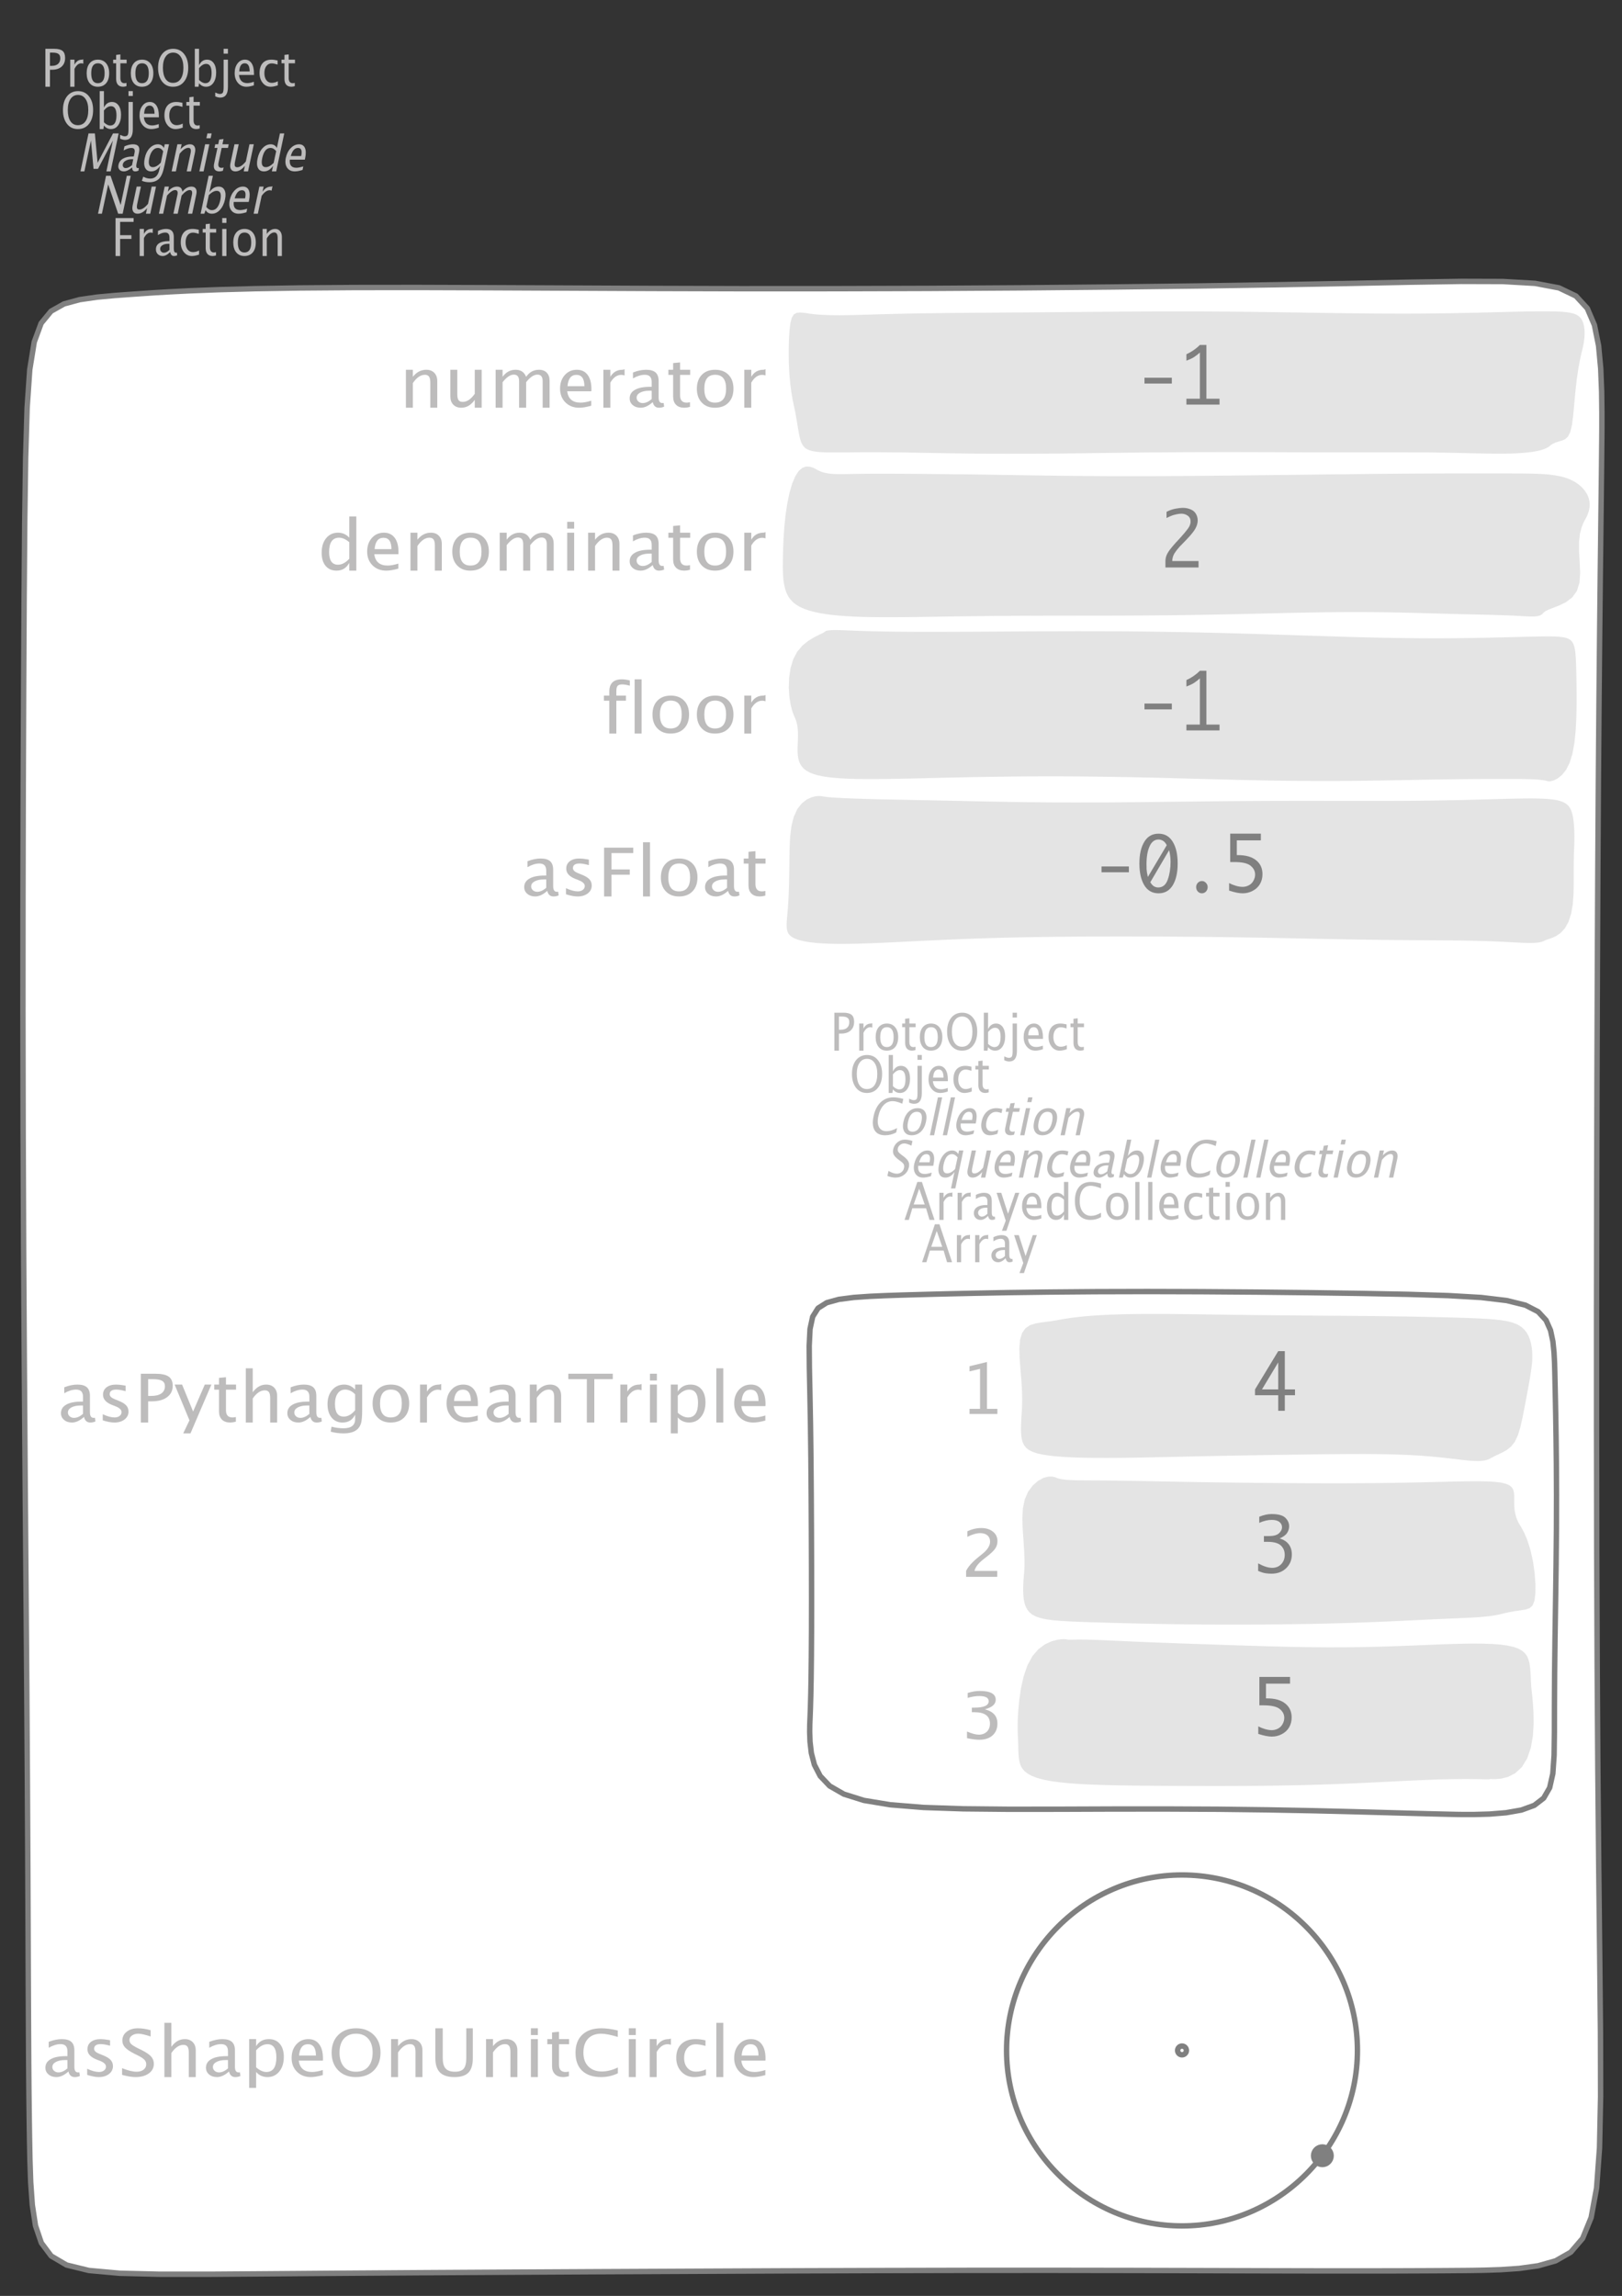 <?xml version="1.0" encoding="UTF-8"?>
<svg xmlns="http://www.w3.org/2000/svg" xmlns:xlink="http://www.w3.org/1999/xlink" width="299.196pt" height="423.41pt" viewBox="0 0 299.196 423.41" version="1.1">
<rect x="0" y="0" width="299.196" height="423.41" fill="#333333" stroke="none"/>
<defs>
<g>
<symbol overflow="visible" id="glyph0-0">
<path style="stroke:none;" d="M 1.031 0 L 1.031 -5.25 L 5.25 -5.25 L 5.25 0 Z M 1.281 -0.25 L 5 -0.25 L 5 -5 L 1.281 -5 Z M 1.281 -0.25 "/>
</symbol>
<symbol overflow="visible" id="glyph0-1">
<path style="stroke:none;" d="M 0.766 0 L 0.766 -7 L 2.391 -7 C 3.109 -7 3.625 -6.867 3.938 -6.609 C 4.25 -6.348 4.406 -5.914 4.406 -5.312 C 4.406 -4.633 4.191 -4.102 3.766 -3.719 C 3.336 -3.332 2.742 -3.141 1.984 -3.141 L 1.609 -3.141 L 1.609 0 Z M 1.609 -3.859 L 1.953 -3.859 C 2.453 -3.859 2.836 -3.977 3.109 -4.219 C 3.379 -4.469 3.516 -4.812 3.516 -5.25 C 3.516 -5.625 3.406 -5.891 3.188 -6.047 C 2.977 -6.211 2.625 -6.297 2.125 -6.297 L 1.609 -6.297 Z M 1.609 -3.859 "/>
</symbol>
<symbol overflow="visible" id="glyph0-2">
<path style="stroke:none;" d="M 0.797 0 L 0.797 -5 L 1.578 -5 L 1.578 -4.062 C 1.891 -4.688 2.348 -5 2.953 -5 C 3.035 -5 3.117 -5.023 3.203 -5.078 L 3.203 -4.25 C 3.066 -4.301 2.945 -4.328 2.844 -4.328 C 2.344 -4.328 1.922 -3.984 1.578 -3.297 L 1.578 0 Z M 0.797 0 "/>
</symbol>
<symbol overflow="visible" id="glyph0-3">
<path style="stroke:none;" d="M 2.5 0 C 1.875 0 1.375 -0.223 1 -0.672 C 0.633 -1.129 0.453 -1.738 0.453 -2.5 C 0.453 -3.27 0.633 -3.879 1 -4.328 C 1.375 -4.773 1.883 -5 2.531 -5 C 3.164 -5 3.672 -4.773 4.047 -4.328 C 4.422 -3.879 4.609 -3.27 4.609 -2.5 C 4.609 -1.719 4.422 -1.102 4.047 -0.656 C 3.672 -0.219 3.156 0 2.5 0 Z M 2.516 -0.656 C 3.348 -0.656 3.766 -1.27 3.766 -2.5 C 3.766 -3.719 3.352 -4.328 2.531 -4.328 C 1.707 -4.328 1.297 -3.711 1.297 -2.484 C 1.297 -1.266 1.703 -0.656 2.516 -0.656 Z M 2.516 -0.656 "/>
</symbol>
<symbol overflow="visible" id="glyph0-4">
<path style="stroke:none;" d="M 2.109 0 C 1.703 0 1.383 -0.125 1.156 -0.375 C 0.938 -0.633 0.828 -0.992 0.828 -1.453 L 0.828 -4.328 L 0.281 -4.328 L 0.281 -5 L 0.828 -5 L 0.828 -5.875 L 1.609 -5.969 L 1.609 -5 L 2.766 -5 L 2.766 -4.328 L 1.609 -4.328 L 1.609 -1.625 C 1.609 -0.977 1.859 -0.656 2.359 -0.656 C 2.461 -0.656 2.586 -0.676 2.734 -0.719 L 2.734 -0.109 C 2.492 -0.035 2.285 0 2.109 0 Z M 2.109 0 "/>
</symbol>
<symbol overflow="visible" id="glyph0-5">
<path style="stroke:none;" d="M 3.172 0 C 2.336 0 1.672 -0.316 1.172 -0.953 C 0.672 -1.598 0.422 -2.445 0.422 -3.5 C 0.422 -4.562 0.672 -5.41 1.172 -6.047 C 1.68 -6.68 2.359 -7 3.203 -7 C 4.047 -7 4.719 -6.68 5.219 -6.047 C 5.727 -5.41 5.984 -4.566 5.984 -3.516 C 5.984 -2.441 5.727 -1.586 5.219 -0.953 C 4.719 -0.316 4.035 0 3.172 0 Z M 3.172 -0.719 C 3.785 -0.719 4.258 -0.961 4.594 -1.453 C 4.926 -1.941 5.094 -2.629 5.094 -3.516 C 5.094 -4.391 4.922 -5.07 4.578 -5.562 C 4.242 -6.051 3.785 -6.297 3.203 -6.297 C 2.609 -6.297 2.145 -6.047 1.812 -5.547 C 1.477 -5.055 1.312 -4.379 1.312 -3.516 C 1.312 -2.641 1.473 -1.953 1.797 -1.453 C 2.129 -0.961 2.586 -0.719 3.172 -0.719 Z M 3.172 -0.719 "/>
</symbol>
<symbol overflow="visible" id="glyph0-6">
<path style="stroke:none;" d="M 0.797 0 L 0.797 -7 L 1.578 -7 L 1.578 -3.969 C 1.91 -4.656 2.398 -5 3.047 -5 C 3.566 -5 3.977 -4.785 4.281 -4.359 C 4.582 -3.941 4.734 -3.367 4.734 -2.641 C 4.734 -1.848 4.562 -1.207 4.219 -0.719 C 3.883 -0.238 3.438 0 2.875 0 C 2.352 0 1.922 -0.219 1.578 -0.656 L 1.484 0 Z M 1.578 -1.25 C 1.984 -0.852 2.375 -0.656 2.75 -0.656 C 3.508 -0.656 3.891 -1.285 3.891 -2.547 C 3.891 -3.66 3.551 -4.219 2.875 -4.219 C 2.438 -4.219 2.004 -3.957 1.578 -3.438 Z M 1.578 -1.25 "/>
</symbol>
<symbol overflow="visible" id="glyph0-7">
<path style="stroke:none;" d="M -0.625 1.766 L -0.625 1.062 C -0.25 1.238 0.031 1.328 0.219 1.328 C 0.5 1.328 0.688 1.242 0.781 1.078 C 0.875 0.91 0.922 0.57 0.922 0.062 L 0.922 -5 L 1.719 -5 L 1.719 0.047 C 1.719 1.348 1.242 2 0.297 2 C 0.016 2 -0.289 1.922 -0.625 1.766 Z M 0.922 -6.109 L 0.922 -7 L 1.719 -7 L 1.719 -6.109 Z M 0.922 -6.109 "/>
</symbol>
<symbol overflow="visible" id="glyph0-8">
<path style="stroke:none;" d="M 4 -0.266 C 3.469 -0.086 3.008 0 2.625 0 C 1.988 0 1.469 -0.234 1.062 -0.703 C 0.656 -1.172 0.453 -1.773 0.453 -2.516 C 0.453 -3.242 0.629 -3.836 0.984 -4.297 C 1.336 -4.766 1.797 -5 2.359 -5 C 2.879 -5 3.285 -4.773 3.578 -4.328 C 3.867 -3.891 4.016 -3.27 4.016 -2.469 L 4.016 -2.172 L 1.25 -2.172 C 1.363 -1.172 1.875 -0.672 2.781 -0.672 C 3.102 -0.672 3.508 -0.754 4 -0.922 Z M 1.297 -2.828 L 3.219 -2.828 C 3.219 -3.828 2.914 -4.328 2.312 -4.328 C 1.695 -4.328 1.359 -3.828 1.297 -2.828 Z M 1.297 -2.828 "/>
</symbol>
<symbol overflow="visible" id="glyph0-9">
<path style="stroke:none;" d="M 2.5 0 C 1.906 0 1.414 -0.238 1.031 -0.719 C 0.645 -1.195 0.453 -1.797 0.453 -2.516 C 0.453 -3.297 0.641 -3.906 1.016 -4.344 C 1.398 -4.781 1.941 -5 2.641 -5 C 2.973 -5 3.352 -4.945 3.781 -4.844 L 3.781 -4.094 C 3.332 -4.238 2.969 -4.312 2.688 -4.312 C 2.281 -4.312 1.953 -4.145 1.703 -3.812 C 1.461 -3.488 1.344 -3.051 1.344 -2.5 C 1.344 -1.969 1.469 -1.535 1.719 -1.203 C 1.969 -0.879 2.297 -0.719 2.703 -0.719 C 3.066 -0.719 3.441 -0.816 3.828 -1.016 L 3.828 -0.266 C 3.316 -0.086 2.875 0 2.5 0 Z M 2.5 0 "/>
</symbol>
<symbol overflow="visible" id="glyph0-10">
<path style="stroke:none;" d="M 0.766 0 L 0.766 -7 L 4.094 -7 L 4.094 -6.297 L 1.609 -6.297 L 1.609 -3.844 L 3.688 -3.844 L 3.688 -3.156 L 1.609 -3.156 L 1.609 0 Z M 0.766 0 "/>
</symbol>
<symbol overflow="visible" id="glyph0-11">
<path style="stroke:none;" d="M 3.047 -0.734 C 2.566 -0.242 2.109 0 1.672 0 C 1.305 0 1.004 -0.113 0.766 -0.344 C 0.535 -0.57 0.422 -0.867 0.422 -1.234 C 0.422 -1.723 0.617 -2.098 1.016 -2.359 C 1.41 -2.617 1.984 -2.75 2.734 -2.75 L 2.922 -2.75 L 2.922 -3.406 C 2.922 -4.02 2.66 -4.328 2.141 -4.328 C 1.723 -4.328 1.273 -4.172 0.797 -3.859 L 0.797 -4.625 C 1.328 -4.875 1.828 -5 2.297 -5 C 2.785 -5 3.145 -4.875 3.375 -4.625 C 3.602 -4.383 3.719 -4.016 3.719 -3.516 L 3.719 -1.359 C 3.719 -0.859 3.859 -0.609 4.141 -0.609 C 4.172 -0.609 4.223 -0.613 4.297 -0.625 L 4.344 -0.141 C 4.164 -0.047 3.969 0 3.75 0 C 3.383 0 3.148 -0.242 3.047 -0.734 Z M 2.922 -1.141 L 2.922 -2.25 L 2.656 -2.25 C 2.227 -2.25 1.879 -2.16 1.609 -1.984 C 1.336 -1.816 1.203 -1.598 1.203 -1.328 C 1.203 -1.117 1.27 -0.945 1.406 -0.812 C 1.539 -0.676 1.703 -0.609 1.891 -0.609 C 2.223 -0.609 2.566 -0.785 2.922 -1.141 Z M 2.922 -1.141 "/>
</symbol>
<symbol overflow="visible" id="glyph0-12">
<path style="stroke:none;" d="M 0.797 0 L 0.797 -5 L 1.578 -5 L 1.578 0 Z M 0.797 -6.109 L 0.797 -7 L 1.578 -7 L 1.578 -6.109 Z M 0.797 -6.109 "/>
</symbol>
<symbol overflow="visible" id="glyph0-13">
<path style="stroke:none;" d="M 0.797 0 L 0.797 -5 L 1.578 -5 L 1.578 -4.078 C 2.004 -4.691 2.52 -5 3.125 -5 C 3.5 -5 3.797 -4.863 4.016 -4.594 C 4.242 -4.32 4.359 -3.961 4.359 -3.516 L 4.359 0 L 3.578 0 L 3.578 -3.297 C 3.578 -3.672 3.523 -3.938 3.422 -4.094 C 3.328 -4.258 3.172 -4.344 2.953 -4.344 C 2.473 -4.344 2.016 -3.977 1.578 -3.25 L 1.578 0 Z M 0.797 0 "/>
</symbol>
<symbol overflow="visible" id="glyph0-14">
<path style="stroke:none;" d="M 3.781 -2.844 L 2.766 -5.75 L 1.75 -2.844 Z M 4.672 0 L 4.031 -2.156 L 1.5 -2.156 L 0.859 0 L 0.062 0 L 2.422 -7 L 3.266 -7 L 5.594 0 Z M 4.672 0 "/>
</symbol>
<symbol overflow="visible" id="glyph0-15">
<path style="stroke:none;" d="M 1.047 2 L 1.75 0.141 L 0.062 -5 L 0.922 -5 L 2.172 -1.141 L 3.5 -5 L 4.25 -5 L 1.875 2 Z M 1.047 2 "/>
</symbol>
<symbol overflow="visible" id="glyph0-16">
<path style="stroke:none;" d="M 3.594 0 L 3.594 -1.031 C 3.27 -0.344 2.785 0 2.141 0 C 1.609 0 1.191 -0.207 0.891 -0.625 C 0.598 -1.039 0.453 -1.617 0.453 -2.359 C 0.453 -3.148 0.617 -3.785 0.953 -4.266 C 1.297 -4.754 1.75 -5 2.312 -5 C 2.82 -5 3.25 -4.773 3.594 -4.328 L 3.594 -7 L 4.391 -7 L 4.391 0 Z M 3.594 -3.734 C 3.188 -4.129 2.797 -4.328 2.422 -4.328 C 1.672 -4.328 1.297 -3.695 1.297 -2.438 C 1.297 -1.332 1.629 -0.781 2.297 -0.781 C 2.742 -0.781 3.176 -1.039 3.594 -1.562 Z M 3.594 -3.734 "/>
</symbol>
<symbol overflow="visible" id="glyph0-17">
<path style="stroke:none;" d="M 3.312 0 C 2.395 0 1.68 -0.301 1.172 -0.906 C 0.672 -1.52 0.422 -2.383 0.422 -3.5 C 0.422 -4.602 0.676 -5.461 1.188 -6.078 C 1.695 -6.691 2.422 -7 3.359 -7 C 3.891 -7 4.516 -6.898 5.234 -6.703 L 5.234 -5.828 C 4.422 -6.141 3.789 -6.297 3.344 -6.297 C 2.695 -6.297 2.195 -6.051 1.844 -5.562 C 1.488 -5.07 1.312 -4.379 1.312 -3.484 C 1.312 -2.641 1.5 -1.973 1.875 -1.484 C 2.258 -0.992 2.773 -0.75 3.422 -0.75 C 3.992 -0.75 4.598 -0.941 5.234 -1.328 L 5.234 -0.516 C 4.648 -0.172 4.008 0 3.312 0 Z M 3.312 0 "/>
</symbol>
<symbol overflow="visible" id="glyph0-18">
<path style="stroke:none;" d="M 0.797 0 L 0.797 -7 L 1.578 -7 L 1.578 0 Z M 0.797 0 "/>
</symbol>
<symbol overflow="visible" id="glyph1-0">
<path style="stroke:none;" d="M 1.031 0 L 2.141 -5.25 L 6.359 -5.25 L 5.25 0 Z M 1.328 -0.25 L 5.047 -0.25 L 6.062 -5 L 2.344 -5 Z M 1.328 -0.25 "/>
</symbol>
<symbol overflow="visible" id="glyph1-1">
<path style="stroke:none;" d="M 0.766 0 L 2.25 -7 L 3.422 -7 L 3.922 -1.578 L 6.766 -7 L 7.812 -7 L 6.328 0 L 5.547 0 L 6.75 -5.688 L 4 -0.469 L 3.172 -0.469 L 2.703 -5.703 L 1.484 0 Z M 0.766 0 "/>
</symbol>
<symbol overflow="visible" id="glyph1-2">
<path style="stroke:none;" d="M 3.203 -0.734 C 2.617 -0.242 2.109 0 1.672 0 C 1.305 0 1.031 -0.113 0.844 -0.344 C 0.656 -0.57 0.602 -0.867 0.688 -1.234 C 0.789 -1.723 1.066 -2.098 1.516 -2.359 C 1.961 -2.617 2.562 -2.75 3.312 -2.75 L 3.5 -2.75 L 3.641 -3.406 C 3.773 -4.02 3.582 -4.328 3.062 -4.328 C 2.645 -4.328 2.164 -4.172 1.625 -3.859 L 1.781 -4.625 C 2.363 -4.875 2.891 -5 3.359 -5 C 3.848 -5 4.18 -4.875 4.359 -4.625 C 4.535 -4.383 4.57 -4.016 4.469 -3.516 L 4 -1.359 C 3.895 -0.859 3.984 -0.609 4.266 -0.609 C 4.297 -0.609 4.352 -0.613 4.438 -0.625 L 4.375 -0.141 C 4.176 -0.047 3.969 0 3.75 0 C 3.383 0 3.203 -0.242 3.203 -0.734 Z M 3.172 -1.141 L 3.406 -2.25 L 3.141 -2.25 C 2.711 -2.25 2.344 -2.16 2.031 -1.984 C 1.727 -1.816 1.547 -1.598 1.484 -1.328 C 1.441 -1.117 1.473 -0.945 1.578 -0.812 C 1.68 -0.676 1.828 -0.609 2.016 -0.609 C 2.348 -0.609 2.734 -0.785 3.172 -1.141 Z M 3.172 -1.141 "/>
</symbol>
<symbol overflow="visible" id="glyph1-3">
<path style="stroke:none;" d="M 0.438 1.734 L 0.703 0.969 C 1.109 1.207 1.531 1.328 1.969 1.328 C 2.863 1.328 3.426 0.789 3.656 -0.281 L 3.812 -1.047 C 3.375 -0.348 2.82 0 2.156 0 C 1.633 0 1.266 -0.219 1.047 -0.656 C 0.836 -1.094 0.812 -1.676 0.969 -2.406 C 1.125 -3.176 1.426 -3.801 1.875 -4.281 C 2.332 -4.758 2.844 -5 3.406 -5 C 3.883 -5 4.254 -4.773 4.516 -4.328 L 4.656 -5 L 5.453 -5 L 4.672 -1.328 C 4.504 -0.535 4.344 0.047 4.188 0.422 C 4.031 0.805 3.836 1.117 3.609 1.359 C 3.16 1.785 2.57 2 1.844 2 C 1.332 2 0.863 1.91 0.438 1.734 Z M 3.938 -1.609 L 4.375 -3.703 C 4.125 -4.117 3.789 -4.328 3.375 -4.328 C 3.008 -4.328 2.688 -4.156 2.406 -3.812 C 2.133 -3.477 1.938 -3.02 1.812 -2.438 C 1.582 -1.332 1.801 -0.781 2.469 -0.781 C 2.926 -0.781 3.414 -1.055 3.938 -1.609 Z M 3.938 -1.609 "/>
</symbol>
<symbol overflow="visible" id="glyph1-4">
<path style="stroke:none;" d="M 0.797 0 L 1.859 -5 L 2.641 -5 L 2.438 -4.078 C 3 -4.691 3.582 -5 4.188 -5 C 4.562 -5 4.832 -4.863 5 -4.594 C 5.164 -4.32 5.203 -3.961 5.109 -3.516 L 4.359 0 L 3.578 0 L 4.281 -3.297 C 4.363 -3.672 4.367 -3.938 4.297 -4.094 C 4.234 -4.258 4.094 -4.344 3.875 -4.344 C 3.395 -4.344 2.859 -3.977 2.266 -3.25 L 1.578 0 Z M 0.797 0 "/>
</symbol>
<symbol overflow="visible" id="glyph1-5">
<path style="stroke:none;" d="M 0.797 0 L 1.859 -5 L 2.641 -5 L 1.578 0 Z M 2.094 -6.109 L 2.281 -7 L 3.062 -7 L 2.875 -6.109 Z M 2.094 -6.109 "/>
</symbol>
<symbol overflow="visible" id="glyph1-6">
<path style="stroke:none;" d="M 2.109 0 C 1.703 0 1.41 -0.125 1.234 -0.375 C 1.066 -0.633 1.035 -0.992 1.141 -1.453 L 1.75 -4.328 L 1.203 -4.328 L 1.344 -5 L 1.891 -5 L 2.078 -5.875 L 2.875 -5.969 L 2.672 -5 L 3.828 -5 L 3.688 -4.328 L 2.531 -4.328 L 1.953 -1.625 C 1.816 -0.977 2 -0.656 2.5 -0.656 C 2.602 -0.656 2.734 -0.676 2.891 -0.719 L 2.75 -0.109 C 2.5 -0.035 2.285 0 2.109 0 Z M 2.109 0 "/>
</symbol>
<symbol overflow="visible" id="glyph1-7">
<path style="stroke:none;" d="M 3.516 0 L 3.734 -1.031 C 3.172 -0.344 2.586 0 1.984 0 C 1.609 0 1.336 -0.129 1.172 -0.391 C 1.004 -0.66 0.969 -1.023 1.062 -1.484 L 1.812 -5 L 2.594 -5 L 1.906 -1.781 C 1.832 -1.406 1.828 -1.141 1.891 -0.984 C 1.953 -0.836 2.094 -0.766 2.312 -0.766 C 2.789 -0.766 3.32 -1.117 3.906 -1.828 L 4.578 -5 L 5.375 -5 L 4.312 0 Z M 3.516 0 "/>
</symbol>
<symbol overflow="visible" id="glyph1-8">
<path style="stroke:none;" d="M 3.594 0 L 3.812 -1.031 C 3.344 -0.344 2.785 0 2.141 0 C 1.609 0 1.238 -0.207 1.031 -0.625 C 0.82 -1.039 0.797 -1.617 0.953 -2.359 C 1.117 -3.148 1.422 -3.785 1.859 -4.266 C 2.305 -4.754 2.812 -5 3.375 -5 C 3.883 -5 4.266 -4.773 4.516 -4.328 L 5.078 -7 L 5.875 -7 L 4.391 0 Z M 4.391 -3.734 C 4.066 -4.129 3.719 -4.328 3.344 -4.328 C 2.594 -4.328 2.082 -3.695 1.812 -2.438 C 1.582 -1.332 1.801 -0.781 2.469 -0.781 C 2.914 -0.781 3.398 -1.039 3.922 -1.562 Z M 4.391 -3.734 "/>
</symbol>
<symbol overflow="visible" id="glyph1-9">
<path style="stroke:none;" d="M 4.062 -0.266 C 3.488 -0.086 3.008 0 2.625 0 C 1.988 0 1.516 -0.234 1.203 -0.703 C 0.898 -1.172 0.828 -1.773 0.984 -2.516 C 1.141 -3.242 1.441 -3.836 1.891 -4.297 C 2.348 -4.766 2.859 -5 3.422 -5 C 3.941 -5 4.301 -4.773 4.5 -4.328 C 4.695 -3.891 4.711 -3.27 4.547 -2.469 L 4.484 -2.172 L 1.719 -2.172 C 1.613 -1.172 2.016 -0.672 2.922 -0.672 C 3.242 -0.672 3.672 -0.754 4.203 -0.922 Z M 1.891 -2.828 L 3.812 -2.828 C 4.031 -3.828 3.836 -4.328 3.234 -4.328 C 2.617 -4.328 2.172 -3.828 1.891 -2.828 Z M 1.891 -2.828 "/>
</symbol>
<symbol overflow="visible" id="glyph1-10">
<path style="stroke:none;" d="M 0.766 0 L 2.25 -7 L 3.078 -7 L 4.938 -1.594 L 6.078 -7 L 6.797 -7 L 5.312 0 L 4.484 0 L 2.641 -5.406 L 1.484 0 Z M 0.766 0 "/>
</symbol>
<symbol overflow="visible" id="glyph1-11">
<path style="stroke:none;" d="M 0.797 0 L 1.859 -5 L 2.641 -5 L 2.438 -4.062 C 2.957 -4.688 3.523 -5 4.141 -5 C 4.723 -5 5.051 -4.688 5.125 -4.062 C 5.633 -4.688 6.191 -5 6.797 -5 C 7.18 -5 7.453 -4.867 7.609 -4.609 C 7.766 -4.359 7.789 -4.004 7.688 -3.547 L 6.938 0 L 6.141 0 L 6.891 -3.516 C 7.004 -4.078 6.867 -4.359 6.484 -4.359 C 6.066 -4.359 5.566 -4.023 4.984 -3.359 L 4.266 0 L 3.469 0 L 4.219 -3.516 C 4.332 -4.078 4.188 -4.359 3.781 -4.359 C 3.383 -4.359 2.891 -4.023 2.297 -3.359 L 1.578 0 Z M 0.797 0 "/>
</symbol>
<symbol overflow="visible" id="glyph1-12">
<path style="stroke:none;" d="M 0.797 0 L 2.281 -7 L 3.062 -7 L 2.422 -3.969 C 2.898 -4.656 3.461 -5 4.109 -5 C 4.629 -5 4.992 -4.785 5.203 -4.359 C 5.422 -3.941 5.453 -3.367 5.297 -2.641 C 5.129 -1.848 4.82 -1.207 4.375 -0.719 C 3.938 -0.238 3.438 0 2.875 0 C 2.352 0 1.969 -0.219 1.719 -0.656 L 1.484 0 Z M 1.844 -1.25 C 2.164 -0.852 2.516 -0.656 2.891 -0.656 C 3.648 -0.656 4.164 -1.285 4.438 -2.547 C 4.664 -3.66 4.441 -4.219 3.766 -4.219 C 3.328 -4.219 2.844 -3.957 2.312 -3.438 Z M 1.844 -1.25 "/>
</symbol>
<symbol overflow="visible" id="glyph1-13">
<path style="stroke:none;" d="M 0.797 0 L 1.859 -5 L 2.641 -5 L 2.438 -4.062 C 2.883 -4.688 3.41 -5 4.016 -5 C 4.098 -5 4.188 -5.023 4.281 -5.078 L 4.109 -4.25 C 3.984 -4.301 3.867 -4.328 3.766 -4.328 C 3.266 -4.328 2.77 -3.984 2.281 -3.297 L 1.578 0 Z M 0.797 0 "/>
</symbol>
<symbol overflow="visible" id="glyph1-14">
<path style="stroke:none;" d="M 3.312 0 C 2.395 0 1.75 -0.301 1.375 -0.906 C 1 -1.52 0.93 -2.383 1.172 -3.5 C 1.398 -4.602 1.832 -5.461 2.469 -6.078 C 3.113 -6.691 3.906 -7 4.844 -7 C 5.375 -7 5.977 -6.898 6.656 -6.703 L 6.469 -5.828 C 5.727 -6.141 5.133 -6.297 4.688 -6.297 C 4.039 -6.297 3.488 -6.051 3.031 -5.562 C 2.57 -5.07 2.242 -4.379 2.047 -3.484 C 1.867 -2.641 1.914 -1.973 2.188 -1.484 C 2.469 -0.992 2.93 -0.75 3.578 -0.75 C 4.148 -0.75 4.797 -0.941 5.516 -1.328 L 5.344 -0.516 C 4.688 -0.172 4.008 0 3.312 0 Z M 3.312 0 "/>
</symbol>
<symbol overflow="visible" id="glyph1-15">
<path style="stroke:none;" d="M 2.5 0 C 1.875 0 1.422 -0.223 1.141 -0.672 C 0.867 -1.129 0.816 -1.738 0.984 -2.5 C 1.148 -3.27 1.461 -3.879 1.922 -4.328 C 2.391 -4.773 2.945 -5 3.594 -5 C 4.227 -5 4.688 -4.773 4.969 -4.328 C 5.25 -3.879 5.305 -3.27 5.141 -2.5 C 4.973 -1.719 4.656 -1.102 4.188 -0.656 C 3.719 -0.219 3.156 0 2.5 0 Z M 2.656 -0.656 C 3.488 -0.656 4.035 -1.27 4.297 -2.5 C 4.555 -3.719 4.273 -4.328 3.453 -4.328 C 2.629 -4.328 2.086 -3.711 1.828 -2.484 C 1.566 -1.266 1.844 -0.656 2.656 -0.656 Z M 2.656 -0.656 "/>
</symbol>
<symbol overflow="visible" id="glyph1-16">
<path style="stroke:none;" d="M 0.797 0 L 2.281 -7 L 3.062 -7 L 1.578 0 Z M 0.797 0 "/>
</symbol>
<symbol overflow="visible" id="glyph1-17">
<path style="stroke:none;" d="M 2.5 0 C 1.906 0 1.469 -0.238 1.188 -0.719 C 0.906 -1.195 0.836 -1.797 0.984 -2.516 C 1.148 -3.297 1.469 -3.906 1.938 -4.344 C 2.414 -4.781 3.004 -5 3.703 -5 C 4.035 -5 4.406 -4.945 4.812 -4.844 L 4.656 -4.094 C 4.238 -4.238 3.891 -4.312 3.609 -4.312 C 3.203 -4.312 2.836 -4.145 2.516 -3.812 C 2.203 -3.488 1.988 -3.051 1.875 -2.5 C 1.758 -1.969 1.789 -1.535 1.969 -1.203 C 2.156 -0.879 2.453 -0.719 2.859 -0.719 C 3.223 -0.719 3.617 -0.816 4.047 -1.016 L 3.891 -0.266 C 3.336 -0.086 2.875 0 2.5 0 Z M 2.5 0 "/>
</symbol>
<symbol overflow="visible" id="glyph1-18">
<path style="stroke:none;" d="M 1.938 0 C 1.531 0 1.039 -0.098 0.469 -0.297 L 0.672 -1.234 C 1.266 -0.891 1.773 -0.719 2.203 -0.719 C 2.535 -0.719 2.82 -0.812 3.062 -1 C 3.312 -1.195 3.469 -1.453 3.531 -1.766 C 3.594 -2.035 3.578 -2.258 3.484 -2.438 C 3.391 -2.625 3.188 -2.828 2.875 -3.047 L 2.516 -3.312 C 2.086 -3.633 1.797 -3.938 1.641 -4.219 C 1.492 -4.508 1.461 -4.848 1.547 -5.234 C 1.66 -5.742 1.914 -6.164 2.312 -6.5 C 2.719 -6.832 3.176 -7 3.688 -7 C 4.145 -7 4.613 -6.914 5.094 -6.75 L 4.906 -5.891 C 4.344 -6.16 3.906 -6.297 3.594 -6.297 C 3.301 -6.297 3.039 -6.207 2.812 -6.031 C 2.582 -5.852 2.441 -5.633 2.391 -5.375 C 2.348 -5.156 2.375 -4.957 2.469 -4.781 C 2.57 -4.613 2.785 -4.41 3.109 -4.172 L 3.469 -3.906 C 3.906 -3.57 4.195 -3.258 4.344 -2.969 C 4.488 -2.676 4.52 -2.328 4.438 -1.922 C 4.312 -1.348 4.02 -0.883 3.562 -0.531 C 3.102 -0.176 2.562 0 1.938 0 Z M 1.938 0 "/>
</symbol>
<symbol overflow="visible" id="glyph1-19">
<path style="stroke:none;" d="M 3.172 2 L 3.812 -1.031 C 3.344 -0.344 2.785 0 2.141 0 C 1.609 0 1.238 -0.207 1.031 -0.625 C 0.82 -1.039 0.797 -1.617 0.953 -2.359 C 1.117 -3.148 1.422 -3.785 1.859 -4.266 C 2.305 -4.754 2.812 -5 3.375 -5 C 3.883 -5 4.266 -4.773 4.516 -4.328 L 4.656 -5 L 5.453 -5 L 3.969 2 Z M 4.391 -3.734 C 4.066 -4.129 3.719 -4.328 3.344 -4.328 C 2.594 -4.328 2.082 -3.695 1.812 -2.438 C 1.582 -1.332 1.801 -0.781 2.469 -0.781 C 2.914 -0.781 3.398 -1.039 3.922 -1.562 Z M 4.391 -3.734 "/>
</symbol>
<symbol overflow="visible" id="glyph2-0">
<path style="stroke:none;" d="M 1.594 0 L 1.594 -8.422 L 8.422 -8.422 L 8.422 0 Z M 2 -0.422 L 8 -0.422 L 8 -8 L 2 -8 Z M 2 -0.422 "/>
</symbol>
<symbol overflow="visible" id="glyph2-1">
<path style="stroke:none;" d="M 1.281 0 L 1.281 -7 L 2.562 -7 L 2.562 -5.703 C 3.238 -6.566 4.066 -7 5.047 -7 C 5.66 -7 6.148 -6.812 6.516 -6.438 C 6.879 -6.062 7.062 -5.555 7.062 -4.922 L 7.062 0 L 5.781 0 L 5.781 -4.625 C 5.781 -5.145 5.703 -5.516 5.547 -5.734 C 5.391 -5.961 5.133 -6.078 4.781 -6.078 C 4 -6.078 3.258 -5.566 2.562 -4.547 L 2.562 0 Z M 1.281 0 "/>
</symbol>
<symbol overflow="visible" id="glyph2-2">
<path style="stroke:none;" d="M 5.703 0 L 5.703 -1.453 C 5.016 -0.484 4.188 0 3.219 0 C 2.602 0 2.113 -0.188 1.75 -0.562 C 1.383 -0.938 1.203 -1.445 1.203 -2.094 L 1.203 -7 L 2.484 -7 L 2.484 -2.484 C 2.484 -1.973 2.562 -1.609 2.719 -1.391 C 2.875 -1.18 3.129 -1.078 3.484 -1.078 C 4.266 -1.078 5.004 -1.57 5.703 -2.562 L 5.703 -7 L 6.984 -7 L 6.984 0 Z M 5.703 0 "/>
</symbol>
<symbol overflow="visible" id="glyph2-3">
<path style="stroke:none;" d="M 1.281 0 L 1.281 -7 L 2.562 -7 L 2.562 -5.703 C 3.188 -6.566 3.988 -7 4.969 -7 C 5.914 -7 6.562 -6.566 6.906 -5.703 C 7.508 -6.566 8.301 -7 9.281 -7 C 9.895 -7 10.375 -6.816 10.719 -6.453 C 11.062 -6.098 11.234 -5.602 11.234 -4.969 L 11.234 0 L 9.953 0 L 9.953 -4.906 C 9.953 -5.707 9.633 -6.109 9 -6.109 C 8.332 -6.109 7.633 -5.641 6.906 -4.703 L 6.906 0 L 5.609 0 L 5.609 -4.906 C 5.609 -5.707 5.285 -6.109 4.641 -6.109 C 3.992 -6.109 3.301 -5.641 2.562 -4.703 L 2.562 0 Z M 1.281 0 "/>
</symbol>
<symbol overflow="visible" id="glyph2-4">
<path style="stroke:none;" d="M 6.469 -0.375 C 5.602 -0.125 4.863 0 4.25 0 C 3.207 0 2.359 -0.328 1.703 -0.984 C 1.047 -1.641 0.719 -2.484 0.719 -3.516 C 0.719 -4.535 1.004 -5.367 1.578 -6.016 C 2.16 -6.672 2.906 -7 3.812 -7 C 4.664 -7 5.328 -6.688 5.797 -6.062 C 6.266 -5.445 6.5 -4.566 6.5 -3.422 L 6.484 -3.031 L 2.031 -3.031 C 2.219 -1.633 3.039 -0.938 4.5 -0.938 C 5.031 -0.938 5.688 -1.055 6.469 -1.297 Z M 2.094 -3.969 L 5.203 -3.969 C 5.203 -5.363 4.711 -6.062 3.734 -6.062 C 2.754 -6.062 2.207 -5.363 2.094 -3.969 Z M 2.094 -3.969 "/>
</symbol>
<symbol overflow="visible" id="glyph2-5">
<path style="stroke:none;" d="M 1.281 0 L 1.281 -7 L 2.562 -7 L 2.562 -5.703 C 3.07 -6.566 3.812 -7 4.781 -7 C 4.906 -7 5.039 -7.035 5.188 -7.109 L 5.188 -5.953 C 4.969 -6.023 4.77 -6.062 4.594 -6.062 C 3.789 -6.062 3.113 -5.582 2.562 -4.625 L 2.562 0 Z M 1.281 0 "/>
</symbol>
<symbol overflow="visible" id="glyph2-6">
<path style="stroke:none;" d="M 4.922 -1.031 C 4.16 -0.344 3.422 0 2.703 0 C 2.117 0 1.633 -0.16 1.25 -0.484 C 0.863 -0.805 0.672 -1.219 0.672 -1.719 C 0.672 -2.406 0.992 -2.93 1.641 -3.297 C 2.285 -3.672 3.219 -3.859 4.438 -3.859 L 4.734 -3.859 L 4.734 -4.766 C 4.734 -5.641 4.312 -6.078 3.469 -6.078 C 2.789 -6.078 2.062 -5.852 1.281 -5.406 L 1.281 -6.5 C 2.145 -6.832 2.953 -7 3.703 -7 C 4.492 -7 5.078 -6.832 5.453 -6.5 C 5.828 -6.164 6.016 -5.641 6.016 -4.922 L 6.016 -1.891 C 6.016 -1.203 6.242 -0.859 6.703 -0.859 C 6.754 -0.859 6.832 -0.863 6.938 -0.875 L 7.031 -0.203 C 6.738 -0.066 6.422 0 6.078 0 C 5.473 0 5.086 -0.344 4.922 -1.031 Z M 4.734 -1.594 L 4.734 -3.141 L 4.312 -3.141 C 3.602 -3.141 3.031 -3.02 2.594 -2.781 C 2.164 -2.551 1.953 -2.238 1.953 -1.844 C 1.953 -1.57 2.062 -1.336 2.281 -1.141 C 2.5 -0.953 2.766 -0.859 3.078 -0.859 C 3.609 -0.859 4.16 -1.102 4.734 -1.594 Z M 4.734 -1.594 "/>
</symbol>
<symbol overflow="visible" id="glyph2-7">
<path style="stroke:none;" d="M 3.406 0 C 2.75 0 2.238 -0.176 1.875 -0.531 C 1.508 -0.895 1.328 -1.398 1.328 -2.047 L 1.328 -6.062 L 0.453 -6.062 L 0.453 -7 L 1.328 -7 L 1.328 -8.234 L 2.609 -8.359 L 2.609 -7 L 4.469 -7 L 4.469 -6.062 L 2.609 -6.062 L 2.609 -2.281 C 2.609 -1.383 3.008 -0.938 3.812 -0.938 C 3.977 -0.938 4.188 -0.961 4.438 -1.016 L 4.438 -0.156 C 4.039 -0.051 3.695 0 3.406 0 Z M 3.406 0 "/>
</symbol>
<symbol overflow="visible" id="glyph2-8">
<path style="stroke:none;" d="M 4.047 0 C 3.035 0 2.227 -0.316 1.625 -0.953 C 1.02 -1.586 0.719 -2.438 0.719 -3.5 C 0.719 -4.582 1.02 -5.438 1.625 -6.062 C 2.227 -6.688 3.051 -7 4.094 -7 C 5.133 -7 5.957 -6.688 6.562 -6.062 C 7.164 -5.438 7.469 -4.586 7.469 -3.516 C 7.469 -2.422 7.16 -1.562 6.547 -0.938 C 5.941 -0.312 5.109 0 4.047 0 Z M 4.062 -0.938 C 5.426 -0.938 6.109 -1.797 6.109 -3.516 C 6.109 -5.223 5.438 -6.078 4.094 -6.078 C 2.758 -6.078 2.094 -5.219 2.094 -3.5 C 2.094 -1.789 2.75 -0.938 4.062 -0.938 Z M 4.062 -0.938 "/>
</symbol>
<symbol overflow="visible" id="glyph2-9">
<path style="stroke:none;" d="M 5.812 0 L 5.812 -1.438 C 5.289 -0.477 4.508 0 3.469 0 C 2.613 0 1.941 -0.289 1.453 -0.875 C 0.961 -1.457 0.719 -2.266 0.719 -3.297 C 0.719 -4.41 0.992 -5.305 1.547 -5.984 C 2.098 -6.66 2.828 -7 3.734 -7 C 4.566 -7 5.258 -6.691 5.812 -6.078 L 5.812 -10 L 7.109 -10 L 7.109 0 Z M 5.812 -5.25 C 5.156 -5.801 4.531 -6.078 3.938 -6.078 C 2.707 -6.078 2.094 -5.191 2.094 -3.422 C 2.094 -1.867 2.641 -1.094 3.734 -1.094 C 4.441 -1.094 5.133 -1.457 5.812 -2.188 Z M 5.812 -5.25 "/>
</symbol>
<symbol overflow="visible" id="glyph2-10">
<path style="stroke:none;" d="M 1.281 0 L 1.281 -7 L 2.562 -7 L 2.562 0 Z M 1.281 -7.75 L 1.281 -9 L 2.562 -9 L 2.562 -7.75 Z M 1.281 -7.75 "/>
</symbol>
<symbol overflow="visible" id="glyph2-11">
<path style="stroke:none;" d="M 2.812 -6.062 L 2.812 0 L 1.516 0 L 1.516 -6.062 L 0.516 -6.062 L 0.516 -7 L 1.516 -7 L 1.516 -7.75 C 1.516 -9.25 2.285 -10 3.828 -10 C 4.254 -10 4.742 -9.93 5.297 -9.797 L 5.297 -8.828 C 4.711 -8.984 4.25 -9.062 3.906 -9.062 C 3.488 -9.062 3.203 -8.973 3.047 -8.797 C 2.891 -8.617 2.812 -8.301 2.812 -7.844 L 2.812 -7 L 4.578 -7 L 4.578 -6.062 Z M 2.812 -6.062 "/>
</symbol>
<symbol overflow="visible" id="glyph2-12">
<path style="stroke:none;" d="M 1.281 0 L 1.281 -10 L 2.562 -10 L 2.562 0 Z M 1.281 0 "/>
</symbol>
<symbol overflow="visible" id="glyph2-13">
<path style="stroke:none;" d="M 3.156 0 C 2.57 0 1.859 -0.133 1.016 -0.406 L 1.016 -1.531 C 1.859 -1.133 2.586 -0.938 3.203 -0.938 C 3.578 -0.938 3.883 -1.031 4.125 -1.219 C 4.363 -1.406 4.484 -1.641 4.484 -1.922 C 4.484 -2.328 4.145 -2.672 3.469 -2.953 L 2.719 -3.25 C 1.613 -3.688 1.062 -4.312 1.062 -5.125 C 1.062 -5.707 1.281 -6.164 1.719 -6.5 C 2.156 -6.832 2.75 -7 3.5 -7 C 3.895 -7 4.383 -6.945 4.969 -6.844 L 5.234 -6.797 L 5.234 -5.781 C 4.523 -5.977 3.957 -6.078 3.531 -6.078 C 2.707 -6.078 2.297 -5.789 2.297 -5.219 C 2.297 -4.852 2.609 -4.547 3.234 -4.297 L 3.859 -4.047 C 4.555 -3.773 5.047 -3.484 5.328 -3.172 C 5.617 -2.867 5.766 -2.484 5.766 -2.016 C 5.766 -1.422 5.52 -0.938 5.031 -0.562 C 4.539 -0.188 3.914 0 3.156 0 Z M 3.156 0 "/>
</symbol>
<symbol overflow="visible" id="glyph2-14">
<path style="stroke:none;" d="M 1.25 0 L 1.25 -9 L 6.625 -9 L 6.625 -8 L 2.609 -8 L 2.609 -4.984 L 5.984 -4.984 L 5.984 -4.016 L 2.609 -4.016 L 2.609 0 Z M 1.25 0 "/>
</symbol>
<symbol overflow="visible" id="glyph2-15">
<path style="stroke:none;" d="M 1.25 0 L 1.25 -9 L 3.859 -9 C 5.023 -9 5.859 -8.828 6.359 -8.484 C 6.867 -8.141 7.125 -7.57 7.125 -6.781 C 7.125 -5.883 6.773 -5.18 6.078 -4.672 C 5.391 -4.16 4.43 -3.906 3.203 -3.906 L 2.594 -3.906 L 2.594 0 Z M 2.594 -4.906 L 3.156 -4.906 C 3.957 -4.906 4.578 -5.055 5.016 -5.359 C 5.461 -5.672 5.688 -6.113 5.688 -6.688 C 5.688 -7.156 5.516 -7.488 5.172 -7.688 C 4.828 -7.895 4.25 -8 3.438 -8 L 2.594 -8 Z M 2.594 -4.906 "/>
</symbol>
<symbol overflow="visible" id="glyph2-16">
<path style="stroke:none;" d="M 1.688 2 L 2.844 -0.406 L 0.109 -7 L 1.484 -7 L 3.516 -2.031 L 5.672 -7 L 6.891 -7 L 3.031 2 Z M 1.688 2 "/>
</symbol>
<symbol overflow="visible" id="glyph2-17">
<path style="stroke:none;" d="M 1.281 0 L 1.281 -10 L 2.562 -10 L 2.562 -5.578 C 3.238 -6.523 4.066 -7 5.047 -7 C 5.66 -7 6.148 -6.812 6.516 -6.438 C 6.879 -6.062 7.062 -5.555 7.062 -4.922 L 7.062 0 L 5.781 0 L 5.781 -4.516 C 5.781 -5.023 5.703 -5.391 5.547 -5.609 C 5.391 -5.828 5.133 -5.938 4.781 -5.938 C 4 -5.938 3.258 -5.438 2.562 -4.438 L 2.562 0 Z M 1.281 0 "/>
</symbol>
<symbol overflow="visible" id="glyph2-18">
<path style="stroke:none;" d="M 1.312 1.688 L 1.453 0.766 C 2.203 0.961 2.938 1.062 3.656 1.062 C 5.094 1.062 5.812 0.5 5.812 -0.625 L 5.812 -1.453 C 5.344 -0.484 4.566 0 3.484 0 C 2.641 0 1.969 -0.305 1.469 -0.922 C 0.969 -1.535 0.719 -2.359 0.719 -3.391 C 0.719 -4.453 1 -5.316 1.562 -5.984 C 2.133 -6.66 2.875 -7 3.781 -7 C 4.57 -7 5.25 -6.691 5.812 -6.078 L 5.812 -7 L 7.109 -7 L 7.109 -2.281 C 7.109 -1.258 7.051 -0.504 6.938 -0.016 C 6.82 0.473 6.602 0.875 6.281 1.188 C 5.727 1.727 4.859 2 3.672 2 C 2.848 2 2.062 1.895 1.312 1.688 Z M 5.812 -2.266 L 5.812 -5.203 C 5.25 -5.785 4.633 -6.078 3.969 -6.078 C 3.383 -6.078 2.926 -5.836 2.594 -5.359 C 2.258 -4.879 2.094 -4.234 2.094 -3.422 C 2.094 -1.867 2.633 -1.094 3.719 -1.094 C 4.457 -1.094 5.156 -1.484 5.812 -2.266 Z M 5.812 -2.266 "/>
</symbol>
<symbol overflow="visible" id="glyph2-19">
<path style="stroke:none;" d="M 3.531 0 L 3.531 -8 L 0.109 -8 L 0.109 -9 L 8.312 -9 L 8.312 -8 L 4.906 -8 L 4.906 0 Z M 3.531 0 "/>
</symbol>
<symbol overflow="visible" id="glyph2-20">
<path style="stroke:none;" d="M 1.281 2 L 1.281 -7 L 2.562 -7 L 2.562 -5.703 C 3.082 -6.566 3.867 -7 4.922 -7 C 5.773 -7 6.445 -6.707 6.938 -6.125 C 7.426 -5.539 7.672 -4.738 7.672 -3.719 C 7.672 -2.602 7.391 -1.703 6.828 -1.016 C 6.273 -0.336 5.551 0 4.656 0 C 3.812 0 3.113 -0.312 2.562 -0.938 L 2.562 2 Z M 2.562 -1.797 C 3.219 -1.223 3.848 -0.938 4.453 -0.938 C 5.68 -0.938 6.297 -1.844 6.297 -3.656 C 6.297 -5.258 5.75 -6.062 4.656 -6.062 C 3.938 -6.062 3.238 -5.688 2.562 -4.938 Z M 2.562 -1.797 "/>
</symbol>
<symbol overflow="visible" id="glyph2-21">
<path style="stroke:none;" d="M 2 0 L 2 -0.938 L 3.938 -0.938 L 3.938 -8.312 L 2 -7.844 L 2 -8.797 L 5.219 -9.578 L 5.219 -0.938 L 7.141 -0.938 L 7.141 0 Z M 2 0 "/>
</symbol>
<symbol overflow="visible" id="glyph2-22">
<path style="stroke:none;" d="M 1.109 0 L 1.109 -1.094 C 1.484 -1.875 2.238 -2.723 3.375 -3.641 L 4.109 -4.234 C 5.055 -4.992 5.531 -5.75 5.531 -6.5 C 5.531 -6.988 5.367 -7.367 5.047 -7.641 C 4.723 -7.922 4.273 -8.062 3.703 -8.062 C 3.035 -8.062 2.25 -7.832 1.344 -7.375 L 1.344 -8.406 C 2.195 -8.801 3.047 -9 3.891 -9 C 4.797 -9 5.52 -8.773 6.062 -8.328 C 6.613 -7.891 6.891 -7.312 6.891 -6.594 C 6.891 -6.07 6.75 -5.609 6.469 -5.203 C 6.195 -4.805 5.688 -4.316 4.938 -3.734 L 4.438 -3.344 C 3.406 -2.562 2.812 -1.812 2.656 -1.094 L 6.844 -1.094 L 6.844 0 Z M 1.109 0 "/>
</symbol>
<symbol overflow="visible" id="glyph2-23">
<path style="stroke:none;" d="M 1.359 -0.297 L 1.359 -1.516 C 2.273 -1.129 3 -0.938 3.531 -0.938 C 4.133 -0.938 4.629 -1.117 5.016 -1.484 C 5.398 -1.859 5.594 -2.348 5.594 -2.953 C 5.594 -4.367 4.645 -5.078 2.75 -5.078 L 2.25 -5.078 L 2.25 -5.922 L 2.688 -5.922 C 4.469 -5.922 5.359 -6.316 5.359 -7.109 C 5.359 -7.742 4.773 -8.062 3.609 -8.062 C 2.961 -8.062 2.254 -7.945 1.484 -7.719 L 1.484 -8.625 C 2.242 -8.875 2.984 -9 3.703 -9 C 5.672 -9 6.656 -8.457 6.656 -7.375 C 6.656 -6.551 5.984 -5.961 4.641 -5.609 C 6.191 -5.234 6.969 -4.363 6.969 -3 C 6.969 -2.062 6.664 -1.328 6.062 -0.797 C 5.469 -0.266 4.648 0 3.609 0 C 3.016 0 2.266 -0.098 1.359 -0.297 Z M 1.359 -0.297 "/>
</symbol>
<symbol overflow="visible" id="glyph2-24">
<path style="stroke:none;" d="M 3.125 0 C 2.477 0 1.656 -0.133 0.656 -0.406 L 0.656 -1.641 C 1.738 -1.203 2.629 -0.984 3.328 -0.984 C 3.859 -0.984 4.285 -1.109 4.609 -1.359 C 4.941 -1.609 5.109 -1.938 5.109 -2.344 C 5.109 -2.676 5 -2.957 4.781 -3.188 C 4.57 -3.414 4.18 -3.676 3.609 -3.969 L 2.938 -4.297 C 2.125 -4.711 1.547 -5.102 1.203 -5.469 C 0.867 -5.832 0.703 -6.258 0.703 -6.75 C 0.703 -7.395 0.969 -7.93 1.5 -8.359 C 2.039 -8.785 2.727 -9 3.562 -9 C 4.301 -9 5.086 -8.879 5.922 -8.641 L 5.922 -7.484 C 4.898 -7.828 4.141 -8 3.641 -8 C 3.172 -8 2.781 -7.883 2.469 -7.656 C 2.164 -7.438 2.016 -7.164 2.016 -6.844 C 2.016 -6.551 2.125 -6.297 2.344 -6.078 C 2.57 -5.867 2.984 -5.613 3.578 -5.312 L 4.281 -4.969 C 5.113 -4.551 5.691 -4.156 6.016 -3.781 C 6.348 -3.406 6.516 -2.961 6.516 -2.453 C 6.516 -1.711 6.203 -1.117 5.578 -0.672 C 4.961 -0.223 4.145 0 3.125 0 Z M 3.125 0 "/>
</symbol>
<symbol overflow="visible" id="glyph2-25">
<path style="stroke:none;" d="M 5.125 0 C 3.789 0 2.711 -0.41 1.891 -1.234 C 1.078 -2.066 0.672 -3.156 0.672 -4.5 C 0.672 -5.863 1.078 -6.953 1.891 -7.766 C 2.711 -8.586 3.812 -9 5.188 -9 C 6.539 -9 7.629 -8.586 8.453 -7.766 C 9.273 -6.953 9.688 -5.867 9.688 -4.516 C 9.688 -3.129 9.273 -2.031 8.453 -1.219 C 7.629 -0.406 6.52 0 5.125 0 Z M 5.141 -0.984 C 6.129 -0.984 6.891 -1.289 7.422 -1.906 C 7.961 -2.531 8.234 -3.406 8.234 -4.531 C 8.234 -5.625 7.961 -6.473 7.422 -7.078 C 6.879 -7.691 6.133 -8 5.188 -8 C 4.219 -8 3.461 -7.691 2.922 -7.078 C 2.391 -6.461 2.125 -5.609 2.125 -4.516 C 2.125 -3.422 2.391 -2.555 2.922 -1.922 C 3.461 -1.297 4.203 -0.984 5.141 -0.984 Z M 5.141 -0.984 "/>
</symbol>
<symbol overflow="visible" id="glyph2-26">
<path style="stroke:none;" d="M 1.172 -9 L 2.531 -9 L 2.531 -3.5 C 2.531 -2.613 2.707 -1.973 3.062 -1.578 C 3.426 -1.18 4 -0.984 4.781 -0.984 C 5.539 -0.984 6.078 -1.172 6.391 -1.547 C 6.711 -1.93 6.875 -2.57 6.875 -3.469 L 6.875 -9 L 8.078 -9 L 8.078 -3.438 C 8.078 -2.238 7.805 -1.363 7.266 -0.812 C 6.723 -0.27 5.863 0 4.688 0 C 3.488 0 2.602 -0.281 2.031 -0.844 C 1.457 -1.414 1.172 -2.289 1.172 -3.469 Z M 1.172 -9 "/>
</symbol>
<symbol overflow="visible" id="glyph2-27">
<path style="stroke:none;" d="M 5.375 0 C 3.875 0 2.711 -0.391 1.891 -1.172 C 1.078 -1.953 0.672 -3.055 0.672 -4.484 C 0.672 -5.922 1.086 -7.031 1.922 -7.812 C 2.754 -8.602 3.926 -9 5.438 -9 C 6.301 -9 7.312 -8.863 8.469 -8.594 L 8.469 -7.406 C 7.145 -7.801 6.129 -8 5.422 -8 C 4.367 -8 3.555 -7.691 2.984 -7.078 C 2.41 -6.473 2.125 -5.609 2.125 -4.484 C 2.125 -3.41 2.43 -2.566 3.047 -1.953 C 3.66 -1.336 4.492 -1.031 5.547 -1.031 C 6.461 -1.031 7.441 -1.273 8.484 -1.766 L 8.484 -0.703 C 7.523 -0.234 6.488 0 5.375 0 Z M 5.375 0 "/>
</symbol>
<symbol overflow="visible" id="glyph2-28">
<path style="stroke:none;" d="M 4.047 0 C 3.086 0 2.289 -0.332 1.656 -1 C 1.031 -1.676 0.719 -2.523 0.719 -3.547 C 0.719 -4.641 1.031 -5.488 1.656 -6.094 C 2.281 -6.695 3.148 -7 4.266 -7 C 4.816 -7 5.43 -6.926 6.109 -6.781 L 6.109 -5.75 C 5.391 -5.945 4.801 -6.047 4.344 -6.047 C 3.688 -6.047 3.16 -5.816 2.766 -5.359 C 2.367 -4.898 2.172 -4.281 2.172 -3.5 C 2.172 -2.75 2.375 -2.145 2.781 -1.688 C 3.188 -1.227 3.719 -1 4.375 -1 C 4.969 -1 5.57 -1.141 6.188 -1.422 L 6.188 -0.359 C 5.363 -0.117 4.648 0 4.047 0 Z M 4.047 0 "/>
</symbol>
<symbol overflow="visible" id="glyph3-0">
<path style="stroke:none;" d="M 5.891 0 L 0.953 0 L 0.953 -10.047 L 5.891 -10.047 Z M 4.922 -9.078 L 1.938 -9.078 L 1.938 -0.969 L 4.922 -0.969 Z M 4.922 -9.078 "/>
</symbol>
<symbol overflow="visible" id="glyph3-1">
<path style="stroke:none;" d="M 1.484 -3.875 L 1.484 -4.953 L 6.531 -4.953 L 6.531 -3.875 Z M 1.484 -3.875 "/>
</symbol>
<symbol overflow="visible" id="glyph3-2">
<path style="stroke:none;" d="M 3.703 -1.078 L 3.703 -9.594 C 3.336 -9.27 2.984 -8.992 2.641 -8.766 C 2.297 -8.547 1.82 -8.32 1.219 -8.094 L 1.219 -9.281 C 2.176 -9.719 3.004 -10.289 3.703 -11 L 4.906 -11 L 4.906 -1.078 L 7.328 -1.078 L 7.328 0 L 1.219 0 L 1.219 -1.078 Z M 3.703 -1.078 "/>
</symbol>
<symbol overflow="visible" id="glyph3-3">
<path style="stroke:none;" d="M 7.078 0 L 0.969 0 L 0.969 -1.172 C 0.969 -1.484 1.023 -1.812 1.141 -2.156 C 1.266 -2.5 1.488 -2.883 1.812 -3.312 C 2.145 -3.738 2.492 -4.156 2.859 -4.562 L 3.547 -5.297 C 3.691 -5.453 4 -5.801 4.469 -6.344 C 4.938 -6.895 5.242 -7.316 5.391 -7.609 C 5.535 -7.91 5.609 -8.203 5.609 -8.484 C 5.609 -8.941 5.438 -9.297 5.094 -9.547 C 4.75 -9.797 4.359 -9.922 3.922 -9.922 C 3.672 -9.922 3.395 -9.891 3.094 -9.828 C 2.789 -9.766 2.523 -9.695 2.297 -9.625 C 2.066 -9.551 1.691 -9.383 1.172 -9.125 L 1.172 -10.266 C 1.711 -10.547 2.258 -10.738 2.812 -10.844 C 3.363 -10.945 3.816 -11 4.172 -11 C 4.691 -11 5.172 -10.906 5.609 -10.719 C 6.055 -10.539 6.383 -10.266 6.594 -9.891 C 6.812 -9.516 6.922 -9.109 6.922 -8.672 C 6.922 -8.191 6.781 -7.695 6.5 -7.188 C 6.227 -6.688 5.711 -6.039 4.953 -5.25 L 4.203 -4.469 L 3.578 -3.828 C 3.191 -3.398 2.875 -2.988 2.625 -2.594 C 2.383 -2.195 2.25 -1.727 2.219 -1.188 L 7.078 -1.188 Z M 7.078 0 "/>
</symbol>
<symbol overflow="visible" id="glyph3-4">
<path style="stroke:none;" d="M 4 -11 C 5.145 -11 6.02 -10.5 6.625 -9.5 C 7.227 -8.508 7.531 -7.176 7.531 -5.5 C 7.531 -3.82 7.227 -2.484 6.625 -1.484 C 6.02 -0.492 5.145 0 4 0 C 2.852 0 1.977 -0.492 1.375 -1.484 C 0.77 -2.484 0.469 -3.82 0.469 -5.5 C 0.469 -7.176 0.77 -8.508 1.375 -9.5 C 1.977 -10.5 2.852 -11 4 -11 Z M 2.031 -3.016 L 5.516 -8.875 C 5.297 -9.289 5.055 -9.566 4.797 -9.703 C 4.535 -9.848 4.27 -9.922 4 -9.922 C 3.27 -9.922 2.719 -9.5 2.344 -8.656 C 1.969 -7.812 1.781 -6.727 1.781 -5.406 C 1.781 -5.102 1.785 -4.773 1.797 -4.422 C 1.816 -4.078 1.895 -3.609 2.031 -3.016 Z M 5.953 -7.953 L 2.484 -2.047 C 2.672 -1.723 2.883 -1.477 3.125 -1.312 C 3.375 -1.156 3.645 -1.078 3.938 -1.078 C 4.77 -1.078 5.359 -1.562 5.703 -2.531 C 6.047 -3.508 6.219 -4.598 6.219 -5.797 C 6.219 -6.547 6.129 -7.266 5.953 -7.953 Z M 5.953 -7.953 "/>
</symbol>
<symbol overflow="visible" id="glyph3-5">
<path style="stroke:none;" d="M 4 0 C 3.707 0 3.457 -0.109 3.25 -0.328 C 3.039 -0.555 2.938 -0.828 2.938 -1.141 C 2.938 -1.453 3.039 -1.719 3.25 -1.938 C 3.457 -2.156 3.707 -2.266 4 -2.266 C 4.281 -2.266 4.523 -2.156 4.734 -1.938 C 4.953 -1.719 5.062 -1.453 5.062 -1.141 C 5.062 -0.828 4.957 -0.555 4.75 -0.328 C 4.539 -0.109 4.289 0 4 0 Z M 4 0 "/>
</symbol>
<symbol overflow="visible" id="glyph3-6">
<path style="stroke:none;" d="M 1.219 -5.766 L 1.219 -11 L 6.875 -11 L 6.875 -9.766 L 2.438 -9.766 L 2.438 -7.047 L 2.641 -7.047 C 4.098 -7.047 5.219 -6.727 6 -6.094 C 6.781 -5.469 7.172 -4.613 7.172 -3.531 C 7.172 -2.852 7.016 -2.242 6.703 -1.703 C 6.391 -1.172 5.941 -0.754 5.359 -0.453 C 4.785 -0.148 4.172 0 3.516 0 C 2.867 0 2.035 -0.164 1.016 -0.5 L 1.016 -1.891 C 1.391 -1.691 1.801 -1.523 2.25 -1.391 C 2.707 -1.254 3.129 -1.188 3.516 -1.188 C 3.898 -1.188 4.273 -1.281 4.641 -1.469 C 5.016 -1.664 5.301 -1.945 5.5 -2.312 C 5.707 -2.688 5.812 -3.066 5.812 -3.453 C 5.812 -4.098 5.531 -4.645 4.969 -5.094 C 4.414 -5.539 3.43 -5.766 2.016 -5.766 Z M 1.219 -5.766 "/>
</symbol>
<symbol overflow="visible" id="glyph3-7">
<path style="stroke:none;" d="M 4.594 0 L 4.594 -2.875 L 0.312 -2.875 L 0.312 -3.938 L 4.594 -11 L 5.812 -11 L 5.812 -3.938 L 7.688 -3.938 L 7.688 -2.875 L 5.812 -2.875 L 5.812 0 Z M 4.594 -3.938 L 4.594 -8.922 L 1.594 -3.938 Z M 4.594 -3.938 "/>
</symbol>
<symbol overflow="visible" id="glyph3-8">
<path style="stroke:none;" d="M 0.938 -0.516 L 0.938 -1.906 C 1.938 -1.352 2.801 -1.078 3.531 -1.078 C 4.195 -1.078 4.75 -1.301 5.188 -1.75 C 5.625 -2.207 5.844 -2.781 5.844 -3.469 C 5.844 -4.176 5.602 -4.754 5.125 -5.203 C 4.645 -5.648 3.828 -5.875 2.672 -5.875 L 2 -5.875 L 2 -6.938 L 2.938 -6.938 C 3.781 -6.938 4.391 -7.102 4.766 -7.438 C 5.148 -7.781 5.344 -8.16 5.344 -8.578 C 5.344 -8.953 5.188 -9.27 4.875 -9.531 C 4.562 -9.789 4.086 -9.922 3.453 -9.922 C 2.734 -9.922 1.961 -9.738 1.141 -9.375 L 1.141 -10.5 C 1.961 -10.832 2.719 -11 3.406 -11 C 4.633 -11 5.484 -10.77 5.953 -10.312 C 6.422 -9.852 6.656 -9.332 6.656 -8.75 C 6.656 -8.312 6.531 -7.898 6.281 -7.516 C 6.031 -7.129 5.57 -6.789 4.906 -6.5 C 5.5 -6.312 5.941 -6.078 6.234 -5.797 C 6.535 -5.523 6.766 -5.203 6.922 -4.828 C 7.078 -4.453 7.156 -4.031 7.156 -3.562 C 7.156 -2.531 6.801 -1.676 6.094 -1 C 5.395 -0.332 4.492 0 3.391 0 C 3.066 0 2.711 -0.023 2.328 -0.078 C 1.953 -0.129 1.488 -0.273 0.938 -0.516 Z M 0.938 -0.516 "/>
</symbol>
</g>
</defs>
<g id="surface754803">
<g style="fill:rgb(74.096%,73.705%,73.705%);fill-opacity:1;">
  <use xlink:href="#glyph0-1" x="7.605" y="16.001"/>
  <use xlink:href="#glyph0-2" x="12.16" y="16.001"/>
  <use xlink:href="#glyph0-3" x="15.532" y="16.001"/>
  <use xlink:href="#glyph0-4" x="20.594" y="16.001"/>
  <use xlink:href="#glyph0-3" x="23.676" y="16.001"/>
  <use xlink:href="#glyph0-5" x="28.738" y="16.001"/>
  <use xlink:href="#glyph0-6" x="35.139" y="16.001"/>
  <use xlink:href="#glyph0-7" x="40.326" y="16.001"/>
  <use xlink:href="#glyph0-8" x="42.833" y="16.001"/>
  <use xlink:href="#glyph0-9" x="47.424" y="16.001"/>
  <use xlink:href="#glyph0-4" x="51.644" y="16.001"/>
</g>
<g style="fill:rgb(74.096%,73.705%,73.705%);fill-opacity:1;">
  <use xlink:href="#glyph0-5" x="11.192" y="23.805"/>
  <use xlink:href="#glyph0-6" x="17.593" y="23.805"/>
  <use xlink:href="#glyph0-7" x="22.78" y="23.805"/>
  <use xlink:href="#glyph0-8" x="25.286" y="23.805"/>
  <use xlink:href="#glyph0-9" x="29.877" y="23.805"/>
  <use xlink:href="#glyph0-4" x="34.098" y="23.805"/>
</g>
<g style="fill:rgb(74.096%,73.705%,73.705%);fill-opacity:1;">
  <use xlink:href="#glyph1-1" x="14.078" y="31.609"/>
  <use xlink:href="#glyph1-2" x="21.175" y="31.609"/>
  <use xlink:href="#glyph1-3" x="25.726" y="31.609"/>
  <use xlink:href="#glyph1-4" x="30.864" y="31.609"/>
  <use xlink:href="#glyph1-5" x="35.978" y="31.609"/>
  <use xlink:href="#glyph1-6" x="38.36" y="31.609"/>
  <use xlink:href="#glyph1-7" x="41.442" y="31.609"/>
  <use xlink:href="#glyph1-8" x="46.557" y="31.609"/>
  <use xlink:href="#glyph1-9" x="51.743" y="31.609"/>
</g>
<g style="fill:rgb(74.096%,73.705%,73.705%);fill-opacity:1;">
  <use xlink:href="#glyph1-10" x="17.314" y="39.413"/>
  <use xlink:href="#glyph1-7" x="23.401" y="39.413"/>
  <use xlink:href="#glyph1-11" x="28.516" y="39.413"/>
  <use xlink:href="#glyph1-12" x="36.209" y="39.413"/>
  <use xlink:href="#glyph1-9" x="41.395" y="39.413"/>
  <use xlink:href="#glyph1-13" x="45.986" y="39.413"/>
</g>
<g style="fill:rgb(74.096%,73.705%,73.705%);fill-opacity:1;">
  <use xlink:href="#glyph0-10" x="20.55" y="47.217"/>
  <use xlink:href="#glyph0-2" x="24.968" y="47.217"/>
  <use xlink:href="#glyph0-11" x="28.34" y="47.217"/>
  <use xlink:href="#glyph0-9" x="32.89" y="47.217"/>
  <use xlink:href="#glyph0-4" x="37.111" y="47.217"/>
  <use xlink:href="#glyph0-12" x="40.193" y="47.217"/>
  <use xlink:href="#glyph0-3" x="42.575" y="47.217"/>
  <use xlink:href="#glyph0-13" x="47.637" y="47.217"/>
</g>
<path style="fill-rule:evenodd;fill:rgb(100%,100%,100%);fill-opacity:1;stroke-width:1;stroke-linecap:butt;stroke-linejoin:bevel;stroke:rgb(50.049%,50.049%,50.049%);stroke-opacity:1;stroke-miterlimit:10;" d="M -122.031 -182.004 L -122.18 -181.992 L -123.344 -181.914 L -125.508 -181.766 L -128.375 -181.555 L -131.59 -181.258 L -134.789 -180.797 L -137.684 -180.012 L -140.078 -178.668 L -141.906 -176.449 L -143.184 -172.988 L -144.008 -167.906 L -144.496 -160.863 L -144.773 -151.586 L -144.938 -139.922 L -145.047 -125.844 L -145.137 -109.473 L -145.211 -91.062 L -145.258 -70.984 L -145.27 -49.691 L -145.23 -27.699 L -145.141 -5.527 L -145.008 16.309 L -144.855 37.34 L -144.699 57.16 L -144.559 75.438 L -144.453 91.926 L -144.375 106.465 L -144.32 118.973 L -144.281 129.434 L -144.242 137.906 L -144.207 144.484 L -144.168 149.273 L -144.133 152.395 L -144.113 153.93 L -144.113 154.121 L -144.109 154.309 L -144.09 155.793 L -144.047 158.555 L -143.977 162.238 L -143.836 166.398 L -143.539 170.582 L -142.953 174.395 L -141.875 177.57 L -140.055 179.988 L -137.223 181.652 L -133.098 182.66 L -127.434 183.172 L -120.035 183.355 L -110.793 183.355 L -99.691 183.273 L -86.809 183.172 L -72.328 183.074 L -56.523 182.98 L -39.742 182.891 L -22.379 182.809 L -4.859 182.73 L 12.406 182.672 L 29.023 182.637 L 44.66 182.633 L 59.047 182.652 L 72 182.684 L 83.395 182.715 L 93.184 182.734 L 101.375 182.738 L 108.02 182.73 L 113.191 182.711 L 116.973 182.691 L 119.445 182.672 L 120.664 182.664 L 120.816 182.664 L 120.965 182.66 L 122.145 182.648 L 124.359 182.609 L 127.336 182.512 L 130.738 182.281 L 134.219 181.797 L 137.461 180.879 L 140.242 179.289 L 142.434 176.738 L 144.004 172.898 L 145.008 167.449 L 145.547 160.094 L 145.746 150.598 L 145.723 138.828 L 145.582 124.754 L 145.406 108.48 L 145.238 90.223 L 145.113 70.316 L 145.031 49.18 L 145 27.301 L 145 5.195 L 145.031 -16.617 L 145.082 -37.656 L 145.152 -57.5 L 145.238 -75.809 L 145.34 -92.324 L 145.457 -106.898 L 145.574 -119.465 L 145.688 -130.02 L 145.789 -138.621 L 145.867 -145.348 L 145.922 -150.293 L 145.953 -153.539 L 145.969 -155.148 L 145.973 -155.348 L 145.973 -155.547 L 145.984 -157.098 L 145.984 -159.98 L 145.938 -163.801 L 145.77 -168.07 L 145.375 -172.305 L 144.613 -176.098 L 143.293 -179.191 L 141.199 -181.469 L 138.07 -182.965 L 133.664 -183.797 L 127.734 -184.141 L 120.094 -184.164 L 110.633 -184.016 L 99.328 -183.785 L 86.273 -183.547 L 71.664 -183.32 L 55.785 -183.129 L 38.984 -182.973 L 21.664 -182.867 L 4.227 -182.816 L -12.945 -182.812 L -29.492 -182.859 L -45.105 -182.93 L -59.539 -182.996 L -72.598 -183.039 L -84.141 -183.027 L -94.094 -182.953 L -102.43 -182.816 L -109.18 -182.633 L -114.41 -182.43 L -118.207 -182.238 L -120.672 -182.094 L -121.879 -182.016 L -122.031 -182.004 " transform="matrix(1,0,0,1,149.5,236.055)"/>
<g style="fill:rgb(74.096%,73.705%,73.705%);fill-opacity:1;">
  <use xlink:href="#glyph2-1" x="73.595" y="75.193"/>
  <use xlink:href="#glyph2-2" x="81.87" y="75.193"/>
  <use xlink:href="#glyph2-3" x="90.145" y="75.193"/>
  <use xlink:href="#glyph2-4" x="102.593" y="75.193"/>
  <use xlink:href="#glyph2-5" x="110.021" y="75.193"/>
  <use xlink:href="#glyph2-6" x="115.477" y="75.193"/>
  <use xlink:href="#glyph2-7" x="122.84" y="75.193"/>
  <use xlink:href="#glyph2-8" x="127.827" y="75.193"/>
  <use xlink:href="#glyph2-5" x="136.017" y="75.193"/>
</g>
<path style=" stroke:none;fill-rule:evenodd;fill:rgb(74.096%,73.705%,73.705%);fill-opacity:0.4;" d="M 149.051 57.797 L 149.012 57.789 L 148.703 57.742 L 148.164 57.672 L 147.523 57.637 L 146.91 57.711 L 146.406 58.012 L 146.039 58.633 L 145.789 59.652 L 145.625 61.082 L 145.523 62.855 L 145.484 64.863 L 145.508 66.949 L 145.609 68.973 L 145.777 70.805 L 145.984 72.359 L 146.188 73.566 L 146.352 74.395 L 146.441 74.812 L 146.453 74.867 L 146.453 74.875 L 146.5 75.086 L 146.543 75.297 L 146.602 75.57 L 146.668 75.906 L 146.742 76.301 L 146.82 76.738 L 146.906 77.219 L 146.992 77.73 L 147.082 78.258 L 147.168 78.797 L 147.262 79.336 L 147.355 79.859 L 147.453 80.367 L 147.566 80.844 L 147.695 81.285 L 147.848 81.688 L 148.035 82.047 L 148.27 82.363 L 148.555 82.637 L 148.91 82.863 L 149.344 83.047 L 149.867 83.191 L 150.492 83.297 L 151.227 83.371 L 152.078 83.414 L 153.051 83.438 L 154.152 83.441 L 155.379 83.434 L 156.73 83.422 L 158.211 83.406 L 159.816 83.398 L 161.547 83.398 L 163.398 83.41 L 165.375 83.43 L 167.477 83.457 L 169.703 83.496 L 172.051 83.539 L 174.523 83.578 L 177.117 83.617 L 179.828 83.652 L 182.656 83.672 L 185.59 83.684 L 188.621 83.68 L 191.742 83.664 L 194.941 83.641 L 198.203 83.605 L 201.52 83.562 L 204.875 83.52 L 208.254 83.48 L 211.652 83.445 L 215.051 83.414 L 218.441 83.395 L 221.812 83.383 L 225.152 83.379 L 228.449 83.379 L 231.695 83.387 L 234.879 83.395 L 237.984 83.406 L 241.012 83.414 L 243.941 83.418 L 249.496 83.418 L 252.105 83.414 L 256.977 83.414 L 259.238 83.418 L 261.387 83.426 L 263.422 83.441 L 265.348 83.465 L 267.172 83.492 L 268.895 83.527 L 270.52 83.562 L 272.051 83.598 L 273.488 83.625 L 274.832 83.648 L 276.086 83.66 L 277.246 83.66 L 278.324 83.645 L 279.312 83.617 L 280.215 83.57 L 281.035 83.512 L 281.777 83.441 L 282.441 83.363 L 283.035 83.27 L 283.559 83.172 L 284.016 83.066 L 284.414 82.957 L 284.754 82.844 L 285.043 82.73 L 285.281 82.621 L 285.477 82.516 L 285.637 82.422 L 285.754 82.34 L 285.844 82.273 L 285.926 82.203 L 285.93 82.199 L 285.953 82.184 L 286.113 82.051 L 286.438 81.844 L 286.898 81.625 L 287.465 81.438 L 288.086 81.262 L 288.695 81.004 L 289.23 80.52 L 289.656 79.672 L 289.969 78.375 L 290.195 76.625 L 290.387 74.527 L 290.594 72.25 L 290.848 69.996 L 291.148 67.965 L 291.453 66.316 L 291.707 65.164 L 291.852 64.574 L 291.871 64.5 L 291.875 64.488 L 291.898 64.387 L 291.945 64.191 L 292.012 63.906 L 292.082 63.547 L 292.156 63.125 L 292.223 62.652 L 292.27 62.148 L 292.297 61.633 L 292.293 61.117 L 292.258 60.617 L 292.191 60.141 L 292.086 59.699 L 291.945 59.301 L 291.77 58.945 L 291.551 58.637 L 291.293 58.371 L 290.988 58.148 L 290.633 57.965 L 290.223 57.816 L 289.75 57.699 L 289.211 57.605 L 288.598 57.535 L 287.91 57.48 L 287.133 57.445 L 286.27 57.422 L 285.312 57.41 L 284.254 57.41 L 283.09 57.418 L 281.816 57.438 L 280.426 57.465 L 278.918 57.5 L 277.285 57.543 L 275.523 57.586 L 273.629 57.637 L 271.605 57.684 L 269.449 57.727 L 267.16 57.77 L 264.746 57.801 L 262.203 57.824 L 259.543 57.836 L 256.77 57.832 L 253.891 57.82 L 250.914 57.793 L 247.852 57.758 L 244.707 57.715 L 241.5 57.668 L 238.23 57.617 L 234.918 57.566 L 231.57 57.523 L 228.203 57.484 L 224.824 57.457 L 221.449 57.438 L 218.082 57.43 L 214.738 57.434 L 211.43 57.445 L 208.16 57.461 L 204.945 57.484 L 201.793 57.512 L 198.707 57.535 L 195.695 57.562 L 192.766 57.586 L 189.922 57.609 L 187.172 57.629 L 184.52 57.648 L 181.961 57.664 L 179.512 57.684 L 177.164 57.703 L 174.922 57.723 L 172.789 57.75 L 170.77 57.777 L 168.859 57.805 L 167.059 57.84 L 165.375 57.879 L 163.797 57.918 L 162.332 57.957 L 160.973 58 L 159.719 58.035 L 158.566 58.07 L 157.508 58.098 L 156.543 58.117 L 155.66 58.129 L 154.855 58.137 L 154.121 58.133 L 153.449 58.125 L 152.84 58.109 L 152.281 58.09 L 151.77 58.066 L 151.305 58.039 L 150.879 58.008 L 150.496 57.977 L 150.152 57.941 L 149.852 57.906 L 149.594 57.875 L 149.383 57.848 L 149.223 57.824 L 149.113 57.809 L 149.059 57.797 L 149.051 57.797 "/>
<g style="fill:rgb(50.049%,50.049%,50.049%);fill-opacity:1;">
  <use xlink:href="#glyph3-1" x="209.626" y="74.612"/>
  <use xlink:href="#glyph3-2" x="217.627" y="74.612"/>
</g>
<g style="fill:rgb(74.096%,73.705%,73.705%);fill-opacity:1;">
  <use xlink:href="#glyph2-9" x="58.615" y="105.237"/>
  <use xlink:href="#glyph2-4" x="67.007" y="105.237"/>
  <use xlink:href="#glyph2-1" x="74.435" y="105.237"/>
  <use xlink:href="#glyph2-8" x="82.71" y="105.237"/>
  <use xlink:href="#glyph2-3" x="90.9" y="105.237"/>
  <use xlink:href="#glyph2-10" x="103.348" y="105.237"/>
  <use xlink:href="#glyph2-1" x="107.202" y="105.237"/>
  <use xlink:href="#glyph2-6" x="115.477" y="105.237"/>
  <use xlink:href="#glyph2-7" x="122.84" y="105.237"/>
  <use xlink:href="#glyph2-8" x="127.827" y="105.237"/>
  <use xlink:href="#glyph2-5" x="136.017" y="105.237"/>
</g>
<path style=" stroke:none;fill-rule:evenodd;fill:rgb(74.096%,73.705%,73.705%);fill-opacity:0.4;" d="M 150.602 86.562 L 150.57 86.547 L 150.336 86.418 L 149.898 86.219 L 149.32 86.055 L 148.664 86.043 L 147.984 86.293 L 147.32 86.875 L 146.695 87.836 L 146.129 89.176 L 145.633 90.871 L 145.223 92.84 L 144.902 94.984 L 144.68 97.168 L 144.539 99.242 L 144.461 101.062 L 144.426 102.512 L 144.41 103.52 L 144.402 104.031 L 144.402 104.605 L 144.406 104.918 L 144.414 105.289 L 144.426 105.703 L 144.449 106.148 L 144.484 106.613 L 144.535 107.09 L 144.602 107.566 L 144.691 108.039 L 144.801 108.5 L 144.934 108.941 L 145.098 109.367 L 145.293 109.773 L 145.52 110.16 L 145.789 110.527 L 146.098 110.875 L 146.457 111.203 L 146.867 111.516 L 147.344 111.809 L 147.887 112.082 L 148.508 112.344 L 149.215 112.582 L 150.02 112.805 L 150.93 113.012 L 151.953 113.195 L 153.098 113.355 L 154.371 113.496 L 155.773 113.609 L 157.316 113.699 L 158.992 113.766 L 160.809 113.805 L 162.762 113.824 L 164.855 113.824 L 167.078 113.809 L 169.43 113.781 L 171.906 113.746 L 174.5 113.703 L 177.203 113.664 L 180.012 113.629 L 182.914 113.598 L 185.902 113.574 L 188.973 113.559 L 192.109 113.547 L 195.309 113.543 L 198.555 113.539 L 201.84 113.535 L 205.156 113.531 L 208.492 113.52 L 211.836 113.5 L 215.18 113.473 L 218.504 113.43 L 221.809 113.383 L 225.078 113.32 L 228.297 113.254 L 231.461 113.18 L 234.559 113.109 L 237.582 113.039 L 240.523 112.977 L 243.375 112.93 L 246.129 112.895 L 248.789 112.879 L 251.352 112.879 L 253.812 112.895 L 256.176 112.926 L 258.441 112.969 L 260.609 113.02 L 262.68 113.074 L 264.652 113.129 L 266.531 113.184 L 268.312 113.23 L 269.996 113.273 L 271.582 113.309 L 273.066 113.344 L 274.445 113.375 L 275.723 113.41 L 276.895 113.445 L 277.961 113.484 L 278.93 113.523 L 279.797 113.566 L 280.57 113.609 L 281.25 113.648 L 281.848 113.676 L 282.367 113.691 L 282.816 113.691 L 283.195 113.672 L 283.52 113.637 L 283.785 113.586 L 284.004 113.52 L 284.18 113.445 L 284.32 113.363 L 284.43 113.285 L 284.512 113.215 L 284.566 113.156 L 284.605 113.113 L 284.621 113.094 L 284.625 113.09 L 284.637 113.074 L 284.754 112.949 L 285.055 112.727 L 285.621 112.441 L 286.492 112.094 L 287.621 111.656 L 288.855 111.051 L 290 110.191 L 290.863 109.004 L 291.348 107.477 L 291.48 105.672 L 291.395 103.707 L 291.273 101.738 L 291.27 99.922 L 291.449 98.375 L 291.766 97.18 L 292.102 96.371 L 292.316 95.969 L 292.344 95.918 L 292.348 95.91 L 292.387 95.844 L 292.461 95.711 L 292.566 95.516 L 292.691 95.262 L 292.824 94.957 L 292.957 94.609 L 293.078 94.227 L 293.168 93.812 L 293.227 93.371 L 293.234 92.914 L 293.188 92.449 L 293.086 91.973 L 292.918 91.496 L 292.684 91.023 L 292.387 90.562 L 292.027 90.113 L 291.605 89.688 L 291.121 89.285 L 290.574 88.918 L 289.965 88.582 L 289.297 88.289 L 288.562 88.039 L 287.762 87.832 L 286.891 87.668 L 285.941 87.539 L 284.914 87.449 L 283.797 87.387 L 282.59 87.348 L 281.281 87.324 L 279.875 87.316 L 278.359 87.312 L 276.73 87.309 L 269.055 87.309 L 266.832 87.312 L 264.484 87.32 L 262.012 87.332 L 259.414 87.348 L 256.699 87.371 L 253.871 87.395 L 250.93 87.426 L 247.883 87.461 L 244.746 87.496 L 241.52 87.535 L 238.227 87.57 L 234.871 87.609 L 231.469 87.648 L 228.035 87.688 L 224.582 87.723 L 221.129 87.754 L 217.684 87.781 L 214.27 87.805 L 210.895 87.816 L 207.57 87.816 L 204.312 87.809 L 201.133 87.789 L 198.039 87.762 L 195.039 87.73 L 192.137 87.688 L 189.34 87.648 L 186.648 87.605 L 184.062 87.566 L 181.582 87.527 L 179.207 87.496 L 176.941 87.469 L 174.777 87.445 L 172.719 87.426 L 170.77 87.406 L 168.922 87.391 L 167.188 87.379 L 165.555 87.371 L 164.035 87.363 L 161.32 87.363 L 160.121 87.371 L 159.023 87.383 L 158.023 87.398 L 157.113 87.414 L 156.289 87.426 L 155.543 87.438 L 154.871 87.438 L 154.262 87.43 L 153.715 87.406 L 153.223 87.367 L 152.781 87.312 L 152.387 87.242 L 152.031 87.16 L 151.719 87.07 L 151.445 86.973 L 151.207 86.875 L 151.008 86.781 L 150.848 86.703 L 150.727 86.637 L 150.645 86.59 L 150.605 86.566 L 150.602 86.562 "/>
<g style="fill:rgb(50.049%,50.049%,50.049%);fill-opacity:1;">
  <use xlink:href="#glyph3-3" x="214.007" y="104.656"/>
</g>
<g style="fill:rgb(74.096%,73.705%,73.705%);fill-opacity:1;">
  <use xlink:href="#glyph2-11" x="110.88" y="135.281"/>
  <use xlink:href="#glyph2-12" x="115.783" y="135.281"/>
  <use xlink:href="#glyph2-8" x="119.637" y="135.281"/>
  <use xlink:href="#glyph2-8" x="127.827" y="135.281"/>
  <use xlink:href="#glyph2-5" x="136.017" y="135.281"/>
</g>
<path style=" stroke:none;fill-rule:evenodd;fill:rgb(74.096%,73.705%,73.705%);fill-opacity:0.4;" d="M 152.219 116.449 L 152.215 116.457 L 152.176 116.5 L 152.023 116.602 L 151.664 116.793 L 151.027 117.098 L 150.137 117.555 L 149.082 118.191 L 148.016 119.055 L 147.066 120.176 L 146.324 121.566 L 145.828 123.203 L 145.562 125.004 L 145.5 126.836 L 145.613 128.551 L 145.852 130.016 L 146.148 131.141 L 146.418 131.883 L 146.582 132.25 L 146.602 132.297 L 146.605 132.305 L 146.633 132.367 L 146.688 132.488 L 146.762 132.672 L 146.852 132.918 L 146.941 133.227 L 147.027 133.59 L 147.102 134.012 L 147.156 134.488 L 147.188 135.008 L 147.195 135.57 L 147.188 136.164 L 147.168 136.777 L 147.141 137.406 L 147.125 138.035 L 147.125 138.656 L 147.164 139.262 L 147.246 139.84 L 147.391 140.383 L 147.602 140.887 L 147.895 141.348 L 148.273 141.762 L 148.75 142.129 L 149.328 142.449 L 150.012 142.727 L 150.801 142.961 L 151.703 143.16 L 152.723 143.316 L 153.859 143.445 L 155.117 143.539 L 156.5 143.609 L 158.012 143.652 L 159.648 143.672 L 161.418 143.672 L 163.32 143.656 L 165.355 143.625 L 167.523 143.582 L 169.824 143.531 L 172.25 143.473 L 174.805 143.414 L 177.473 143.355 L 180.254 143.301 L 183.141 143.254 L 186.121 143.215 L 189.188 143.188 L 192.324 143.176 L 195.52 143.176 L 198.77 143.191 L 202.051 143.223 L 205.359 143.27 L 208.68 143.328 L 212 143.398 L 215.312 143.48 L 218.605 143.566 L 221.867 143.656 L 225.094 143.738 L 228.277 143.82 L 231.41 143.887 L 234.488 143.945 L 237.5 143.988 L 240.445 144.012 L 243.316 144.023 L 246.109 144.023 L 248.816 144.008 L 251.434 143.98 L 253.957 143.945 L 256.383 143.906 L 258.707 143.867 L 260.922 143.824 L 263.027 143.789 L 265.023 143.754 L 266.906 143.727 L 268.676 143.703 L 270.34 143.684 L 271.895 143.672 L 273.344 143.664 L 274.695 143.656 L 275.945 143.652 L 279.148 143.652 L 280.043 143.66 L 280.859 143.668 L 281.594 143.68 L 282.254 143.699 L 282.836 143.723 L 283.348 143.754 L 283.789 143.785 L 284.164 143.82 L 284.473 143.855 L 284.73 143.895 L 284.934 143.926 L 285.094 143.957 L 285.211 143.984 L 285.297 144.008 L 285.359 144.023 L 285.395 144.035 L 285.414 144.039 L 285.426 144.043 L 285.535 144.07 L 285.77 144.09 L 286.156 144.047 L 286.703 143.879 L 287.383 143.523 L 288.133 142.91 L 288.879 141.977 L 289.539 140.676 L 290.059 138.984 L 290.426 136.945 L 290.652 134.68 L 290.77 132.363 L 290.816 130.199 L 290.824 128.367 L 290.812 126.977 L 290.801 126.066 L 290.797 125.621 L 290.793 125.566 L 290.793 125.484 L 290.789 125.336 L 290.785 125.117 L 290.781 124.828 L 290.773 124.473 L 290.766 124.059 L 290.754 123.59 L 290.742 123.078 L 290.723 122.531 L 290.703 121.965 L 290.672 121.391 L 290.633 120.82 L 290.582 120.273 L 290.508 119.762 L 290.41 119.289 L 290.273 118.871 L 290.098 118.504 L 289.867 118.199 L 289.574 117.949 L 289.211 117.754 L 288.766 117.605 L 288.23 117.5 L 287.602 117.43 L 286.867 117.387 L 286.023 117.367 L 285.07 117.367 L 283.996 117.379 L 282.805 117.402 L 281.492 117.43 L 280.055 117.465 L 278.492 117.508 L 276.805 117.547 L 274.992 117.59 L 273.055 117.629 L 270.992 117.668 L 268.812 117.695 L 266.508 117.711 L 264.09 117.715 L 261.555 117.703 L 258.914 117.676 L 256.168 117.633 L 253.324 117.574 L 250.387 117.5 L 247.367 117.414 L 244.273 117.316 L 241.113 117.215 L 237.898 117.109 L 234.637 117.008 L 231.34 116.902 L 228.02 116.809 L 224.68 116.719 L 221.336 116.641 L 217.996 116.574 L 214.668 116.516 L 211.363 116.473 L 208.094 116.441 L 204.863 116.422 L 201.684 116.414 L 198.566 116.41 L 195.52 116.418 L 192.551 116.43 L 189.668 116.441 L 186.883 116.457 L 184.195 116.473 L 181.617 116.488 L 179.152 116.5 L 176.797 116.508 L 174.562 116.516 L 172.449 116.52 L 170.453 116.52 L 168.582 116.516 L 166.832 116.504 L 165.207 116.492 L 163.703 116.473 L 162.316 116.449 L 161.047 116.422 L 159.887 116.387 L 158.84 116.355 L 157.891 116.32 L 157.035 116.285 L 156.27 116.254 L 155.586 116.23 L 154.984 116.211 L 154.453 116.199 L 153.988 116.199 L 153.59 116.203 L 153.254 116.219 L 152.977 116.242 L 152.754 116.266 L 152.578 116.297 L 152.449 116.328 L 152.355 116.359 L 152.297 116.387 L 152.258 116.41 L 152.234 116.43 L 152.223 116.441 L 152.219 116.449 "/>
<g style="fill:rgb(50.049%,50.049%,50.049%);fill-opacity:1;">
  <use xlink:href="#glyph3-1" x="209.626" y="134.7"/>
  <use xlink:href="#glyph3-2" x="217.627" y="134.7"/>
</g>
<g style="fill:rgb(74.096%,73.705%,73.705%);fill-opacity:1;">
  <use xlink:href="#glyph2-6" x="96.024" y="165.324"/>
  <use xlink:href="#glyph2-13" x="103.387" y="165.324"/>
  <use xlink:href="#glyph2-14" x="110.184" y="165.324"/>
  <use xlink:href="#glyph2-12" x="117.332" y="165.324"/>
  <use xlink:href="#glyph2-8" x="121.186" y="165.324"/>
  <use xlink:href="#glyph2-6" x="129.377" y="165.324"/>
  <use xlink:href="#glyph2-7" x="136.74" y="165.324"/>
</g>
<path style=" stroke:none;fill-rule:evenodd;fill:rgb(74.096%,73.705%,73.705%);fill-opacity:0.4;" d="M 151.551 146.836 L 151.531 146.832 L 151.367 146.809 L 151.016 146.793 L 150.457 146.84 L 149.703 147.031 L 148.812 147.445 L 147.895 148.16 L 147.062 149.223 L 146.414 150.648 L 145.98 152.395 L 145.746 154.395 L 145.648 156.555 L 145.613 158.758 L 145.59 160.891 L 145.555 162.824 L 145.5 164.426 L 145.449 165.578 L 145.422 166.18 L 145.418 166.258 L 145.414 166.27 L 145.41 166.371 L 145.398 166.574 L 145.379 166.863 L 145.355 167.23 L 145.32 167.656 L 145.277 168.133 L 145.234 168.633 L 145.188 169.145 L 145.145 169.656 L 145.113 170.148 L 145.102 170.613 L 145.117 171.051 L 145.168 171.445 L 145.266 171.805 L 145.414 172.129 L 145.629 172.414 L 145.902 172.672 L 146.25 172.898 L 146.664 173.105 L 147.156 173.285 L 147.723 173.449 L 148.363 173.59 L 149.086 173.719 L 149.887 173.824 L 150.773 173.914 L 151.754 173.984 L 152.832 174.031 L 154.012 174.062 L 155.305 174.07 L 156.715 174.059 L 158.242 174.027 L 159.898 173.977 L 161.684 173.91 L 163.594 173.824 L 165.629 173.727 L 167.793 173.621 L 170.074 173.508 L 172.469 173.395 L 174.977 173.281 L 177.59 173.176 L 180.305 173.074 L 183.113 172.988 L 186.016 172.91 L 189 172.848 L 192.066 172.797 L 195.207 172.758 L 198.418 172.734 L 201.684 172.715 L 205 172.707 L 208.355 172.707 L 211.742 172.711 L 215.141 172.727 L 218.543 172.75 L 221.938 172.777 L 225.309 172.816 L 228.641 172.863 L 231.926 172.914 L 235.148 172.973 L 238.301 173.035 L 241.367 173.098 L 244.348 173.156 L 247.227 173.211 L 249.996 173.262 L 252.66 173.301 L 255.207 173.336 L 257.641 173.359 L 259.953 173.379 L 262.145 173.391 L 264.215 173.406 L 266.164 173.418 L 267.996 173.434 L 269.707 173.453 L 271.301 173.48 L 272.777 173.516 L 274.145 173.555 L 275.398 173.598 L 276.551 173.648 L 277.602 173.699 L 278.555 173.75 L 279.422 173.797 L 280.199 173.836 L 280.902 173.871 L 281.531 173.891 L 282.086 173.902 L 282.578 173.898 L 283.012 173.883 L 283.387 173.855 L 283.707 173.82 L 283.98 173.773 L 284.207 173.727 L 284.391 173.68 L 284.539 173.629 L 284.656 173.586 L 284.742 173.547 L 284.805 173.52 L 284.848 173.5 L 284.867 173.488 L 285 173.422 L 285.262 173.316 L 285.691 173.172 L 286.297 172.965 L 287.043 172.625 L 287.863 172.066 L 288.656 171.203 L 289.328 170.008 L 289.816 168.5 L 290.117 166.754 L 290.254 164.879 L 290.289 162.965 L 290.289 161.105 L 290.293 159.398 L 290.312 157.957 L 290.344 156.898 L 290.367 156.336 L 290.371 156.266 L 290.371 156.25 L 290.375 156.156 L 290.383 155.965 L 290.395 155.688 L 290.402 155.332 L 290.41 154.91 L 290.414 154.438 L 290.41 153.918 L 290.398 153.379 L 290.375 152.82 L 290.34 152.262 L 290.293 151.711 L 290.23 151.18 L 290.152 150.676 L 290.051 150.199 L 289.93 149.754 L 289.773 149.352 L 289.586 148.984 L 289.352 148.656 L 289.062 148.367 L 288.711 148.117 L 288.289 147.898 L 287.789 147.719 L 287.195 147.57 L 286.508 147.453 L 285.711 147.363 L 284.805 147.301 L 283.777 147.262 L 282.633 147.246 L 281.363 147.25 L 279.965 147.27 L 278.441 147.305 L 276.789 147.348 L 275.004 147.395 L 273.09 147.449 L 271.051 147.504 L 268.883 147.555 L 266.59 147.598 L 264.176 147.637 L 261.641 147.668 L 258.988 147.688 L 256.227 147.699 L 253.359 147.703 L 250.395 147.703 L 247.34 147.699 L 244.203 147.695 L 237.73 147.695 L 234.418 147.703 L 231.066 147.719 L 227.691 147.742 L 224.301 147.77 L 220.914 147.805 L 217.535 147.844 L 214.18 147.883 L 210.859 147.922 L 207.582 147.953 L 204.359 147.977 L 201.203 147.988 L 198.117 147.992 L 195.113 147.984 L 192.195 147.961 L 189.371 147.934 L 186.641 147.895 L 184.008 147.848 L 181.484 147.797 L 179.062 147.75 L 176.754 147.699 L 174.559 147.652 L 172.477 147.609 L 170.512 147.57 L 168.668 147.535 L 166.945 147.5 L 165.344 147.469 L 163.863 147.438 L 162.496 147.41 L 161.242 147.379 L 160.098 147.348 L 159.055 147.316 L 158.109 147.285 L 157.25 147.254 L 156.477 147.227 L 155.777 147.195 L 155.148 147.164 L 154.586 147.133 L 154.086 147.105 L 153.645 147.074 L 153.254 147.043 L 152.914 147.012 L 152.617 146.984 L 152.363 146.953 L 152.152 146.926 L 151.973 146.902 L 151.828 146.883 L 151.719 146.863 L 151.633 146.848 L 151.582 146.84 L 151.555 146.836 L 151.551 146.836 "/>
<g style="fill:rgb(50.049%,50.049%,50.049%);fill-opacity:1;">
  <use xlink:href="#glyph3-1" x="201.703" y="164.743"/>
  <use xlink:href="#glyph3-4" x="209.704" y="164.743"/>
  <use xlink:href="#glyph3-5" x="217.705" y="164.743"/>
  <use xlink:href="#glyph3-6" x="225.707" y="164.743"/>
</g>
<g style="fill:rgb(74.096%,73.705%,73.705%);fill-opacity:1;">
  <use xlink:href="#glyph2-6" x="10.574" y="262.34"/>
  <use xlink:href="#glyph2-13" x="17.938" y="262.34"/>
  <use xlink:href="#glyph2-15" x="24.735" y="262.34"/>
  <use xlink:href="#glyph2-16" x="32.104" y="262.34"/>
  <use xlink:href="#glyph2-7" x="39.071" y="262.34"/>
  <use xlink:href="#glyph2-17" x="44.058" y="262.34"/>
  <use xlink:href="#glyph2-6" x="52.332" y="262.34"/>
  <use xlink:href="#glyph2-18" x="59.696" y="262.34"/>
  <use xlink:href="#glyph2-8" x="68.009" y="262.34"/>
  <use xlink:href="#glyph2-5" x="76.199" y="262.34"/>
  <use xlink:href="#glyph2-4" x="81.655" y="262.34"/>
  <use xlink:href="#glyph2-6" x="89.084" y="262.34"/>
  <use xlink:href="#glyph2-1" x="96.447" y="262.34"/>
  <use xlink:href="#glyph2-19" x="104.722" y="262.34"/>
  <use xlink:href="#glyph2-5" x="113.153" y="262.34"/>
  <use xlink:href="#glyph2-10" x="118.608" y="262.34"/>
  <use xlink:href="#glyph2-20" x="122.462" y="262.34"/>
  <use xlink:href="#glyph2-12" x="130.854" y="262.34"/>
  <use xlink:href="#glyph2-4" x="134.709" y="262.34"/>
</g>
<g style="fill:rgb(74.096%,73.705%,73.705%);fill-opacity:1;">
  <use xlink:href="#glyph0-1" x="153.146" y="193.758"/>
  <use xlink:href="#glyph0-2" x="157.7" y="193.758"/>
  <use xlink:href="#glyph0-3" x="161.072" y="193.758"/>
  <use xlink:href="#glyph0-4" x="166.134" y="193.758"/>
  <use xlink:href="#glyph0-3" x="169.216" y="193.758"/>
  <use xlink:href="#glyph0-5" x="174.278" y="193.758"/>
  <use xlink:href="#glyph0-6" x="180.68" y="193.758"/>
  <use xlink:href="#glyph0-7" x="185.866" y="193.758"/>
  <use xlink:href="#glyph0-8" x="188.373" y="193.758"/>
  <use xlink:href="#glyph0-9" x="192.964" y="193.758"/>
  <use xlink:href="#glyph0-4" x="197.185" y="193.758"/>
</g>
<g style="fill:rgb(74.096%,73.705%,73.705%);fill-opacity:1;">
  <use xlink:href="#glyph0-5" x="156.732" y="201.561"/>
  <use xlink:href="#glyph0-6" x="163.133" y="201.561"/>
  <use xlink:href="#glyph0-7" x="168.32" y="201.561"/>
  <use xlink:href="#glyph0-8" x="170.827" y="201.561"/>
  <use xlink:href="#glyph0-9" x="175.418" y="201.561"/>
  <use xlink:href="#glyph0-4" x="179.638" y="201.561"/>
</g>
<g style="fill:rgb(74.096%,73.705%,73.705%);fill-opacity:1;">
  <use xlink:href="#glyph1-14" x="159.968" y="209.365"/>
  <use xlink:href="#glyph1-15" x="165.669" y="209.365"/>
  <use xlink:href="#glyph1-16" x="170.731" y="209.365"/>
  <use xlink:href="#glyph1-16" x="173.113" y="209.365"/>
  <use xlink:href="#glyph1-9" x="175.495" y="209.365"/>
  <use xlink:href="#glyph1-17" x="180.086" y="209.365"/>
  <use xlink:href="#glyph1-6" x="184.307" y="209.365"/>
  <use xlink:href="#glyph1-5" x="187.389" y="209.365"/>
  <use xlink:href="#glyph1-15" x="189.771" y="209.365"/>
  <use xlink:href="#glyph1-4" x="194.833" y="209.365"/>
</g>
<g style="fill:rgb(74.096%,73.705%,73.705%);fill-opacity:1;">
  <use xlink:href="#glyph1-18" x="163.22" y="217.169"/>
  <use xlink:href="#glyph1-9" x="167.658" y="217.169"/>
  <use xlink:href="#glyph1-19" x="172.249" y="217.169"/>
  <use xlink:href="#glyph1-7" x="177.436" y="217.169"/>
  <use xlink:href="#glyph1-9" x="182.55" y="217.169"/>
  <use xlink:href="#glyph1-4" x="187.141" y="217.169"/>
  <use xlink:href="#glyph1-17" x="192.255" y="217.169"/>
  <use xlink:href="#glyph1-9" x="196.476" y="217.169"/>
  <use xlink:href="#glyph1-2" x="201.067" y="217.169"/>
  <use xlink:href="#glyph1-12" x="205.617" y="217.169"/>
  <use xlink:href="#glyph1-16" x="210.804" y="217.169"/>
  <use xlink:href="#glyph1-9" x="213.186" y="217.169"/>
  <use xlink:href="#glyph1-14" x="217.777" y="217.169"/>
  <use xlink:href="#glyph1-15" x="223.478" y="217.169"/>
  <use xlink:href="#glyph1-16" x="228.54" y="217.169"/>
  <use xlink:href="#glyph1-16" x="230.922" y="217.169"/>
  <use xlink:href="#glyph1-9" x="233.304" y="217.169"/>
  <use xlink:href="#glyph1-17" x="237.895" y="217.169"/>
  <use xlink:href="#glyph1-6" x="242.116" y="217.169"/>
  <use xlink:href="#glyph1-5" x="245.198" y="217.169"/>
  <use xlink:href="#glyph1-15" x="247.58" y="217.169"/>
  <use xlink:href="#glyph1-4" x="252.642" y="217.169"/>
</g>
<g style="fill:rgb(74.096%,73.705%,73.705%);fill-opacity:1;">
  <use xlink:href="#glyph0-14" x="166.79" y="224.973"/>
  <use xlink:href="#glyph0-2" x="172.475" y="224.973"/>
  <use xlink:href="#glyph0-2" x="175.847" y="224.973"/>
  <use xlink:href="#glyph0-11" x="179.219" y="224.973"/>
  <use xlink:href="#glyph0-15" x="183.77" y="224.973"/>
  <use xlink:href="#glyph0-8" x="188.075" y="224.973"/>
  <use xlink:href="#glyph0-16" x="192.666" y="224.973"/>
  <use xlink:href="#glyph0-17" x="197.853" y="224.973"/>
  <use xlink:href="#glyph0-3" x="203.554" y="224.973"/>
  <use xlink:href="#glyph0-18" x="208.616" y="224.973"/>
  <use xlink:href="#glyph0-18" x="210.998" y="224.973"/>
  <use xlink:href="#glyph0-8" x="213.38" y="224.973"/>
  <use xlink:href="#glyph0-9" x="217.971" y="224.973"/>
  <use xlink:href="#glyph0-4" x="222.192" y="224.973"/>
  <use xlink:href="#glyph0-12" x="225.274" y="224.973"/>
  <use xlink:href="#glyph0-3" x="227.656" y="224.973"/>
  <use xlink:href="#glyph0-13" x="232.718" y="224.973"/>
</g>
<g style="fill:rgb(74.096%,73.705%,73.705%);fill-opacity:1;">
  <use xlink:href="#glyph0-14" x="170.026" y="232.777"/>
  <use xlink:href="#glyph0-2" x="175.712" y="232.777"/>
  <use xlink:href="#glyph0-2" x="179.083" y="232.777"/>
  <use xlink:href="#glyph0-11" x="182.455" y="232.777"/>
  <use xlink:href="#glyph0-15" x="187.006" y="232.777"/>
</g>
<path style="fill-rule:evenodd;fill:rgb(100%,100%,100%);fill-opacity:1;stroke-width:1;stroke-linecap:butt;stroke-linejoin:bevel;stroke:rgb(50.049%,50.049%,50.049%);stroke-opacity:1;stroke-miterlimit:10;" d="M -51.225 -47.064 L -51.378 -47.06 L -52.581 -47.021 L -54.772 -46.946 L -57.569 -46.821 L -60.542 -46.614 L -63.288 -46.259 L -65.53 -45.646 L -67.136 -44.634 L -68.124 -43.067 L -68.616 -40.79 L -68.768 -37.685 L -68.737 -33.685 L -68.636 -28.81 L -68.53 -23.149 L -68.452 -16.876 L -68.397 -10.224 L -68.362 -3.462 L -68.339 3.136 L -68.331 9.323 L -68.339 14.89 L -68.37 19.702 L -68.417 23.675 L -68.479 26.792 L -68.542 29.077 L -68.597 30.565 L -68.628 31.296 L -68.636 31.476 L -68.663 32.183 L -68.679 33.515 L -68.616 35.319 L -68.374 37.409 L -67.807 39.573 L -66.741 41.644 L -64.995 43.479 L -62.366 44.987 L -58.679 46.144 L -53.807 46.948 L -47.69 47.444 L -40.358 47.694 L -31.948 47.776 L -22.698 47.769 L -12.925 47.733 L -2.987 47.726 L 6.743 47.772 L 15.927 47.886 L 24.286 48.046 L 31.622 48.226 L 37.81 48.397 L 42.782 48.534 L 46.509 48.632 L 48.993 48.69 L 50.232 48.718 L 50.388 48.722 L 50.54 48.726 L 51.735 48.741 L 53.919 48.741 L 56.739 48.663 L 59.775 48.417 L 62.618 47.917 L 64.982 47.054 L 66.716 45.718 L 67.818 43.804 L 68.403 41.198 L 68.638 37.808 L 68.693 33.589 L 68.7 28.534 L 68.732 22.733 L 68.806 16.335 L 68.907 9.569 L 69.005 2.702 L 69.068 -3.989 L 69.083 -10.251 L 69.056 -15.88 L 69.001 -20.735 L 68.935 -24.747 L 68.876 -27.892 L 68.825 -30.196 L 68.794 -31.7 L 68.778 -32.439 L 68.775 -32.532 L 68.775 -32.622 L 68.755 -33.337 L 68.716 -34.673 L 68.622 -36.462 L 68.415 -38.493 L 67.982 -40.54 L 67.15 -42.415 L 65.689 -43.985 L 63.353 -45.189 L 59.911 -46.04 L 55.185 -46.603 L 49.095 -46.954 L 41.685 -47.185 L 33.118 -47.353 L 23.669 -47.489 L 13.673 -47.599 L 3.513 -47.673 L -6.448 -47.7 L -15.862 -47.677 L -24.456 -47.606 L -32.011 -47.505 L -38.378 -47.384 L -43.479 -47.271 L -47.292 -47.173 L -49.815 -47.103 L -51.069 -47.067 L -51.225 -47.064 " transform="matrix(1,0,0,1,218.034,285.884)"/>
<g style="fill:rgb(74.096%,73.705%,73.705%);fill-opacity:1;">
  <use xlink:href="#glyph2-21" x="176.841" y="260.753"/>
</g>
<path style=" stroke:none;fill-rule:evenodd;fill:rgb(74.096%,73.705%,73.705%);fill-opacity:0.4;" d="M 194.941 243.477 L 194.898 243.484 L 194.555 243.543 L 193.906 243.645 L 193.031 243.762 L 192.023 243.891 L 190.98 244.07 L 189.996 244.391 L 189.16 244.945 L 188.535 245.832 L 188.16 247.09 L 188.031 248.711 L 188.09 250.617 L 188.254 252.691 L 188.422 254.781 L 188.527 256.715 L 188.551 258.34 L 188.523 259.516 L 188.488 260.129 L 188.484 260.207 L 188.48 260.23 L 188.469 260.406 L 188.445 260.754 L 188.414 261.242 L 188.383 261.848 L 188.352 262.527 L 188.332 263.254 L 188.336 263.988 L 188.379 264.703 L 188.477 265.371 L 188.645 265.98 L 188.902 266.52 L 189.273 266.988 L 189.77 267.387 L 190.414 267.719 L 191.215 268 L 192.195 268.227 L 193.355 268.414 L 194.711 268.566 L 196.258 268.684 L 198.004 268.773 L 199.945 268.832 L 202.082 268.863 L 204.406 268.867 L 206.918 268.852 L 209.602 268.812 L 212.449 268.758 L 215.449 268.695 L 218.582 268.625 L 221.832 268.555 L 225.172 268.488 L 228.578 268.422 L 232.023 268.363 L 235.477 268.309 L 238.906 268.258 L 242.277 268.211 L 245.555 268.176 L 248.711 268.152 L 251.715 268.145 L 254.543 268.168 L 257.176 268.223 L 259.605 268.312 L 261.828 268.434 L 263.84 268.59 L 265.648 268.762 L 267.258 268.941 L 268.68 269.109 L 269.926 269.258 L 271.004 269.363 L 271.922 269.426 L 272.691 269.438 L 273.328 269.402 L 273.844 269.332 L 274.246 269.234 L 274.551 269.133 L 274.77 269.039 L 274.906 268.969 L 274.977 268.93 L 274.984 268.922 L 275.012 268.906 L 275.246 268.773 L 275.695 268.539 L 276.34 268.234 L 277.117 267.863 L 277.945 267.402 L 278.738 266.77 L 279.43 265.883 L 279.992 264.688 L 280.453 263.172 L 280.852 261.406 L 281.227 259.496 L 281.59 257.582 L 281.922 255.793 L 282.199 254.242 L 282.395 253.016 L 282.508 252.168 L 282.559 251.734 L 282.566 251.68 L 282.566 251.664 L 282.578 251.539 L 282.602 251.293 L 282.629 250.926 L 282.648 250.453 L 282.648 249.891 L 282.625 249.246 L 282.555 248.555 L 282.43 247.832 L 282.238 247.105 L 281.973 246.406 L 281.613 245.758 L 281.156 245.176 L 280.586 244.672 L 279.891 244.254 L 279.059 243.922 L 278.066 243.664 L 276.91 243.465 L 275.566 243.32 L 274.035 243.207 L 272.309 243.121 L 270.383 243.047 L 268.262 242.98 L 265.953 242.922 L 263.457 242.867 L 260.785 242.812 L 257.941 242.766 L 254.945 242.727 L 251.801 242.691 L 248.531 242.664 L 245.156 242.641 L 241.707 242.613 L 238.211 242.586 L 234.711 242.555 L 231.242 242.52 L 227.852 242.477 L 224.574 242.43 L 221.441 242.387 L 218.48 242.348 L 215.711 242.32 L 213.141 242.309 L 210.777 242.316 L 208.617 242.34 L 206.66 242.387 L 204.895 242.445 L 203.309 242.523 L 201.902 242.609 L 200.656 242.703 L 199.562 242.805 L 198.605 242.91 L 197.777 243.012 L 197.066 243.113 L 196.465 243.207 L 195.965 243.289 L 195.562 243.359 L 195.262 243.414 L 195.059 243.453 L 194.953 243.473 L 194.941 243.477 "/>
<g style="fill:rgb(50.049%,50.049%,50.049%);fill-opacity:1;">
  <use xlink:href="#glyph3-7" x="231.189" y="260.172"/>
</g>
<g style="fill:rgb(74.096%,73.705%,73.705%);fill-opacity:1;">
  <use xlink:href="#glyph2-22" x="177.101" y="290.797"/>
</g>
<path style=" stroke:none;fill-rule:evenodd;fill:rgb(74.096%,73.705%,73.705%);fill-opacity:0.4;" d="M 194.816 272.504 L 194.785 272.492 L 194.543 272.402 L 194.055 272.301 L 193.344 272.316 L 192.449 272.562 L 191.461 273.109 L 190.484 273.969 L 189.641 275.117 L 189.027 276.527 L 188.684 278.168 L 188.582 280.008 L 188.648 281.98 L 188.789 283.984 L 188.914 285.879 L 188.977 287.531 L 188.977 288.82 L 188.938 289.699 L 188.902 290.137 L 188.898 290.191 L 188.898 290.207 L 188.887 290.332 L 188.863 290.578 L 188.836 290.945 L 188.801 291.414 L 188.766 291.98 L 188.742 292.621 L 188.734 293.316 L 188.758 294.043 L 188.824 294.773 L 188.949 295.488 L 189.152 296.16 L 189.453 296.77 L 189.867 297.305 L 190.418 297.762 L 191.125 298.129 L 192.008 298.422 L 193.082 298.645 L 194.363 298.812 L 195.863 298.934 L 197.602 299.031 L 199.57 299.113 L 201.777 299.184 L 204.211 299.254 L 206.852 299.324 L 209.684 299.395 L 212.672 299.457 L 215.789 299.516 L 218.996 299.559 L 222.266 299.59 L 225.57 299.605 L 228.883 299.605 L 232.191 299.594 L 235.477 299.566 L 238.723 299.523 L 241.922 299.473 L 245.062 299.402 L 248.121 299.32 L 251.086 299.223 L 253.93 299.113 L 256.633 299 L 259.176 298.879 L 261.543 298.766 L 263.715 298.66 L 265.691 298.57 L 267.473 298.492 L 269.066 298.426 L 270.48 298.363 L 271.73 298.301 L 272.832 298.23 L 273.801 298.148 L 274.641 298.059 L 275.367 297.957 L 275.977 297.852 L 276.473 297.754 L 276.848 297.672 L 277.102 297.609 L 277.23 297.578 L 277.246 297.574 L 277.301 297.559 L 277.727 297.453 L 278.492 297.289 L 279.461 297.117 L 280.473 296.973 L 281.395 296.828 L 282.148 296.578 L 282.695 296.082 L 283.047 295.199 L 283.219 293.855 L 283.227 292.082 L 283.07 290.004 L 282.754 287.832 L 282.293 285.789 L 281.742 284.055 L 281.188 282.738 L 280.738 281.875 L 280.484 281.449 L 280.449 281.398 L 280.441 281.383 L 280.367 281.262 L 280.227 281.027 L 280.043 280.68 L 279.844 280.234 L 279.652 279.699 L 279.496 279.098 L 279.383 278.445 L 279.324 277.766 L 279.305 277.082 L 279.312 276.414 L 279.309 275.781 L 279.262 275.207 L 279.121 274.695 L 278.848 274.262 L 278.406 273.906 L 277.758 273.625 L 276.883 273.418 L 275.758 273.281 L 274.375 273.199 L 272.734 273.168 L 270.836 273.176 L 268.684 273.211 L 266.297 273.27 L 263.684 273.332 L 260.867 273.398 L 257.867 273.453 L 254.711 273.5 L 251.426 273.527 L 248.043 273.543 L 244.59 273.543 L 241.109 273.535 L 237.633 273.516 L 234.191 273.488 L 230.812 273.457 L 227.527 273.418 L 224.355 273.375 L 221.316 273.328 L 218.43 273.277 L 215.699 273.227 L 213.137 273.176 L 210.746 273.129 L 208.539 273.09 L 206.508 273.059 L 204.656 273.035 L 202.992 273.023 L 201.504 273.016 L 200.191 273.008 L 199.047 272.996 L 198.07 272.977 L 197.246 272.941 L 196.57 272.891 L 196.023 272.824 L 195.594 272.75 L 195.273 272.668 L 195.043 272.594 L 194.895 272.539 L 194.824 272.508 L 194.816 272.504 "/>
<g style="fill:rgb(50.049%,50.049%,50.049%);fill-opacity:1;">
  <use xlink:href="#glyph3-8" x="231.14" y="290.216"/>
</g>
<g style="fill:rgb(74.096%,73.705%,73.705%);fill-opacity:1;">
  <use xlink:href="#glyph2-23" x="177.016" y="320.841"/>
</g>
<path style=" stroke:none;fill-rule:evenodd;fill:rgb(74.096%,73.705%,73.705%);fill-opacity:0.4;" d="M 196.82 302.344 L 196.809 302.34 L 196.684 302.316 L 196.391 302.289 L 195.852 302.297 L 195.035 302.402 L 193.973 302.688 L 192.766 303.238 L 191.543 304.137 L 190.438 305.43 L 189.523 307.117 L 188.828 309.133 L 188.332 311.34 L 188.008 313.566 L 187.816 315.637 L 187.73 317.402 L 187.715 318.762 L 187.734 319.676 L 187.758 320.129 L 187.762 320.188 L 187.762 320.203 L 187.77 320.332 L 187.781 320.586 L 187.797 320.949 L 187.812 321.406 L 187.828 321.938 L 187.84 322.527 L 187.859 323.145 L 187.895 323.781 L 187.961 324.414 L 188.082 325.027 L 188.281 325.613 L 188.586 326.164 L 189.023 326.668 L 189.617 327.125 L 190.387 327.535 L 191.344 327.895 L 192.508 328.203 L 193.887 328.469 L 195.477 328.688 L 197.289 328.867 L 199.32 329.012 L 201.562 329.117 L 204.02 329.199 L 206.676 329.258 L 209.523 329.297 L 212.547 329.324 L 215.727 329.344 L 219.031 329.359 L 222.441 329.367 L 225.918 329.367 L 229.43 329.355 L 232.941 329.328 L 236.426 329.281 L 239.848 329.215 L 243.184 329.125 L 246.406 329.016 L 249.504 328.891 L 252.453 328.754 L 255.25 328.617 L 257.879 328.484 L 260.336 328.367 L 262.613 328.266 L 264.699 328.188 L 266.594 328.133 L 268.281 328.102 L 269.762 328.09 L 271.031 328.09 L 272.09 328.102 L 272.941 328.113 L 273.602 328.129 L 274.082 328.137 L 274.41 328.141 L 274.617 328.137 L 274.73 328.129 L 274.781 328.117 L 274.801 328.109 L 274.805 328.105 L 274.805 328.102 L 274.832 328.09 L 274.961 328.082 L 275.309 328.094 L 275.969 328.094 L 276.957 328 L 278.188 327.688 L 279.504 327.012 L 280.727 325.879 L 281.711 324.273 L 282.387 322.293 L 282.762 320.105 L 282.895 317.918 L 282.871 315.938 L 282.773 314.293 L 282.668 313.062 L 282.582 312.258 L 282.539 311.867 L 282.531 311.82 L 282.531 311.805 L 282.52 311.691 L 282.496 311.469 L 282.465 311.137 L 282.434 310.703 L 282.402 310.172 L 282.375 309.559 L 282.344 308.887 L 282.301 308.176 L 282.238 307.453 L 282.129 306.742 L 281.957 306.066 L 281.691 305.449 L 281.305 304.898 L 280.77 304.426 L 280.062 304.031 L 279.156 303.711 L 278.039 303.465 L 276.695 303.285 L 275.117 303.172 L 273.309 303.113 L 271.273 303.105 L 269.02 303.148 L 266.555 303.223 L 263.895 303.328 L 261.051 303.445 L 258.043 303.562 L 254.887 303.668 L 251.602 303.746 L 248.219 303.793 L 244.762 303.797 L 241.262 303.766 L 237.754 303.703 L 234.266 303.613 L 230.832 303.512 L 227.484 303.406 L 224.242 303.297 L 221.133 303.191 L 218.168 303.09 L 215.371 302.988 L 212.758 302.891 L 210.336 302.789 L 208.121 302.691 L 206.125 302.598 L 204.355 302.516 L 202.809 302.449 L 201.488 302.402 L 200.383 302.375 L 199.477 302.367 L 198.754 302.367 L 198.188 302.379 L 197.758 302.387 L 197.434 302.391 L 197.199 302.391 L 197.035 302.379 L 196.926 302.367 L 196.855 302.352 L 196.824 302.348 L 196.82 302.344 "/>
<g style="fill:rgb(50.049%,50.049%,50.049%);fill-opacity:1;">
  <use xlink:href="#glyph3-6" x="231.088" y="320.26"/>
</g>
<g style="fill:rgb(74.096%,73.705%,73.705%);fill-opacity:1;">
  <use xlink:href="#glyph2-6" x="7.703" y="383.049"/>
  <use xlink:href="#glyph2-13" x="15.067" y="383.049"/>
  <use xlink:href="#glyph2-24" x="21.864" y="383.049"/>
  <use xlink:href="#glyph2-17" x="29.045" y="383.049"/>
  <use xlink:href="#glyph2-6" x="37.319" y="383.049"/>
  <use xlink:href="#glyph2-20" x="44.683" y="383.049"/>
  <use xlink:href="#glyph2-4" x="53.074" y="383.049"/>
  <use xlink:href="#glyph2-25" x="60.503" y="383.049"/>
  <use xlink:href="#glyph2-1" x="70.861" y="383.049"/>
  <use xlink:href="#glyph2-26" x="79.136" y="383.049"/>
  <use xlink:href="#glyph2-1" x="88.374" y="383.049"/>
  <use xlink:href="#glyph2-10" x="96.649" y="383.049"/>
  <use xlink:href="#glyph2-7" x="100.503" y="383.049"/>
  <use xlink:href="#glyph2-27" x="105.49" y="383.049"/>
  <use xlink:href="#glyph2-10" x="114.715" y="383.049"/>
  <use xlink:href="#glyph2-5" x="118.569" y="383.049"/>
  <use xlink:href="#glyph2-28" x="124.025" y="383.049"/>
  <use xlink:href="#glyph2-12" x="130.854" y="383.049"/>
  <use xlink:href="#glyph2-4" x="134.709" y="383.049"/>
</g>
<path style="fill-rule:evenodd;fill:rgb(100%,100%,100%);fill-opacity:1;stroke-width:1;stroke-linecap:butt;stroke-linejoin:bevel;stroke:rgb(50.049%,50.049%,50.049%);stroke-opacity:1;stroke-miterlimit:10;" d="M -32.362 0.001 C -32.362 -17.8 -17.8 -32.359 0.001 -32.359 C 17.798 -32.359 32.36 -17.8 32.36 0.001 C 32.36 17.797 17.798 32.36 0.001 32.36 C -17.8 32.36 -32.362 17.797 -32.362 0.001 " transform="matrix(1,0,0,1,218.034,378.136)"/>
<path style="fill-rule:evenodd;fill:rgb(100%,100%,100%);fill-opacity:1;stroke-width:1;stroke-linecap:butt;stroke-linejoin:bevel;stroke:rgb(50.049%,50.049%,50.049%);stroke-opacity:1;stroke-miterlimit:10;" d="M -0.807 0.001 C -0.807 -0.445 -0.444 -0.808 0.001 -0.808 C 0.446 -0.808 0.81 -0.445 0.81 0.001 C 0.81 0.446 0.446 0.809 0.001 0.809 C -0.444 0.809 -0.807 0.446 -0.807 0.001 " transform="matrix(1,0,0,1,218.034,378.136)"/>
<path style="fill-rule:evenodd;fill:rgb(50.049%,50.049%,50.049%);fill-opacity:1;stroke-width:1;stroke-linecap:butt;stroke-linejoin:bevel;stroke:rgb(50.049%,50.049%,50.049%);stroke-opacity:1;stroke-miterlimit:10;" d="M -1.618 0.002 C -1.618 -0.889 -0.891 -1.615 -0.001 -1.615 C 0.89 -1.615 1.616 -0.889 1.616 0.002 C 1.616 0.893 0.89 1.619 -0.001 1.619 C -0.891 1.619 -1.618 0.893 -1.618 0.002 " transform="matrix(1,0,0,1,243.923,397.553)"/>
</g>
</svg>
